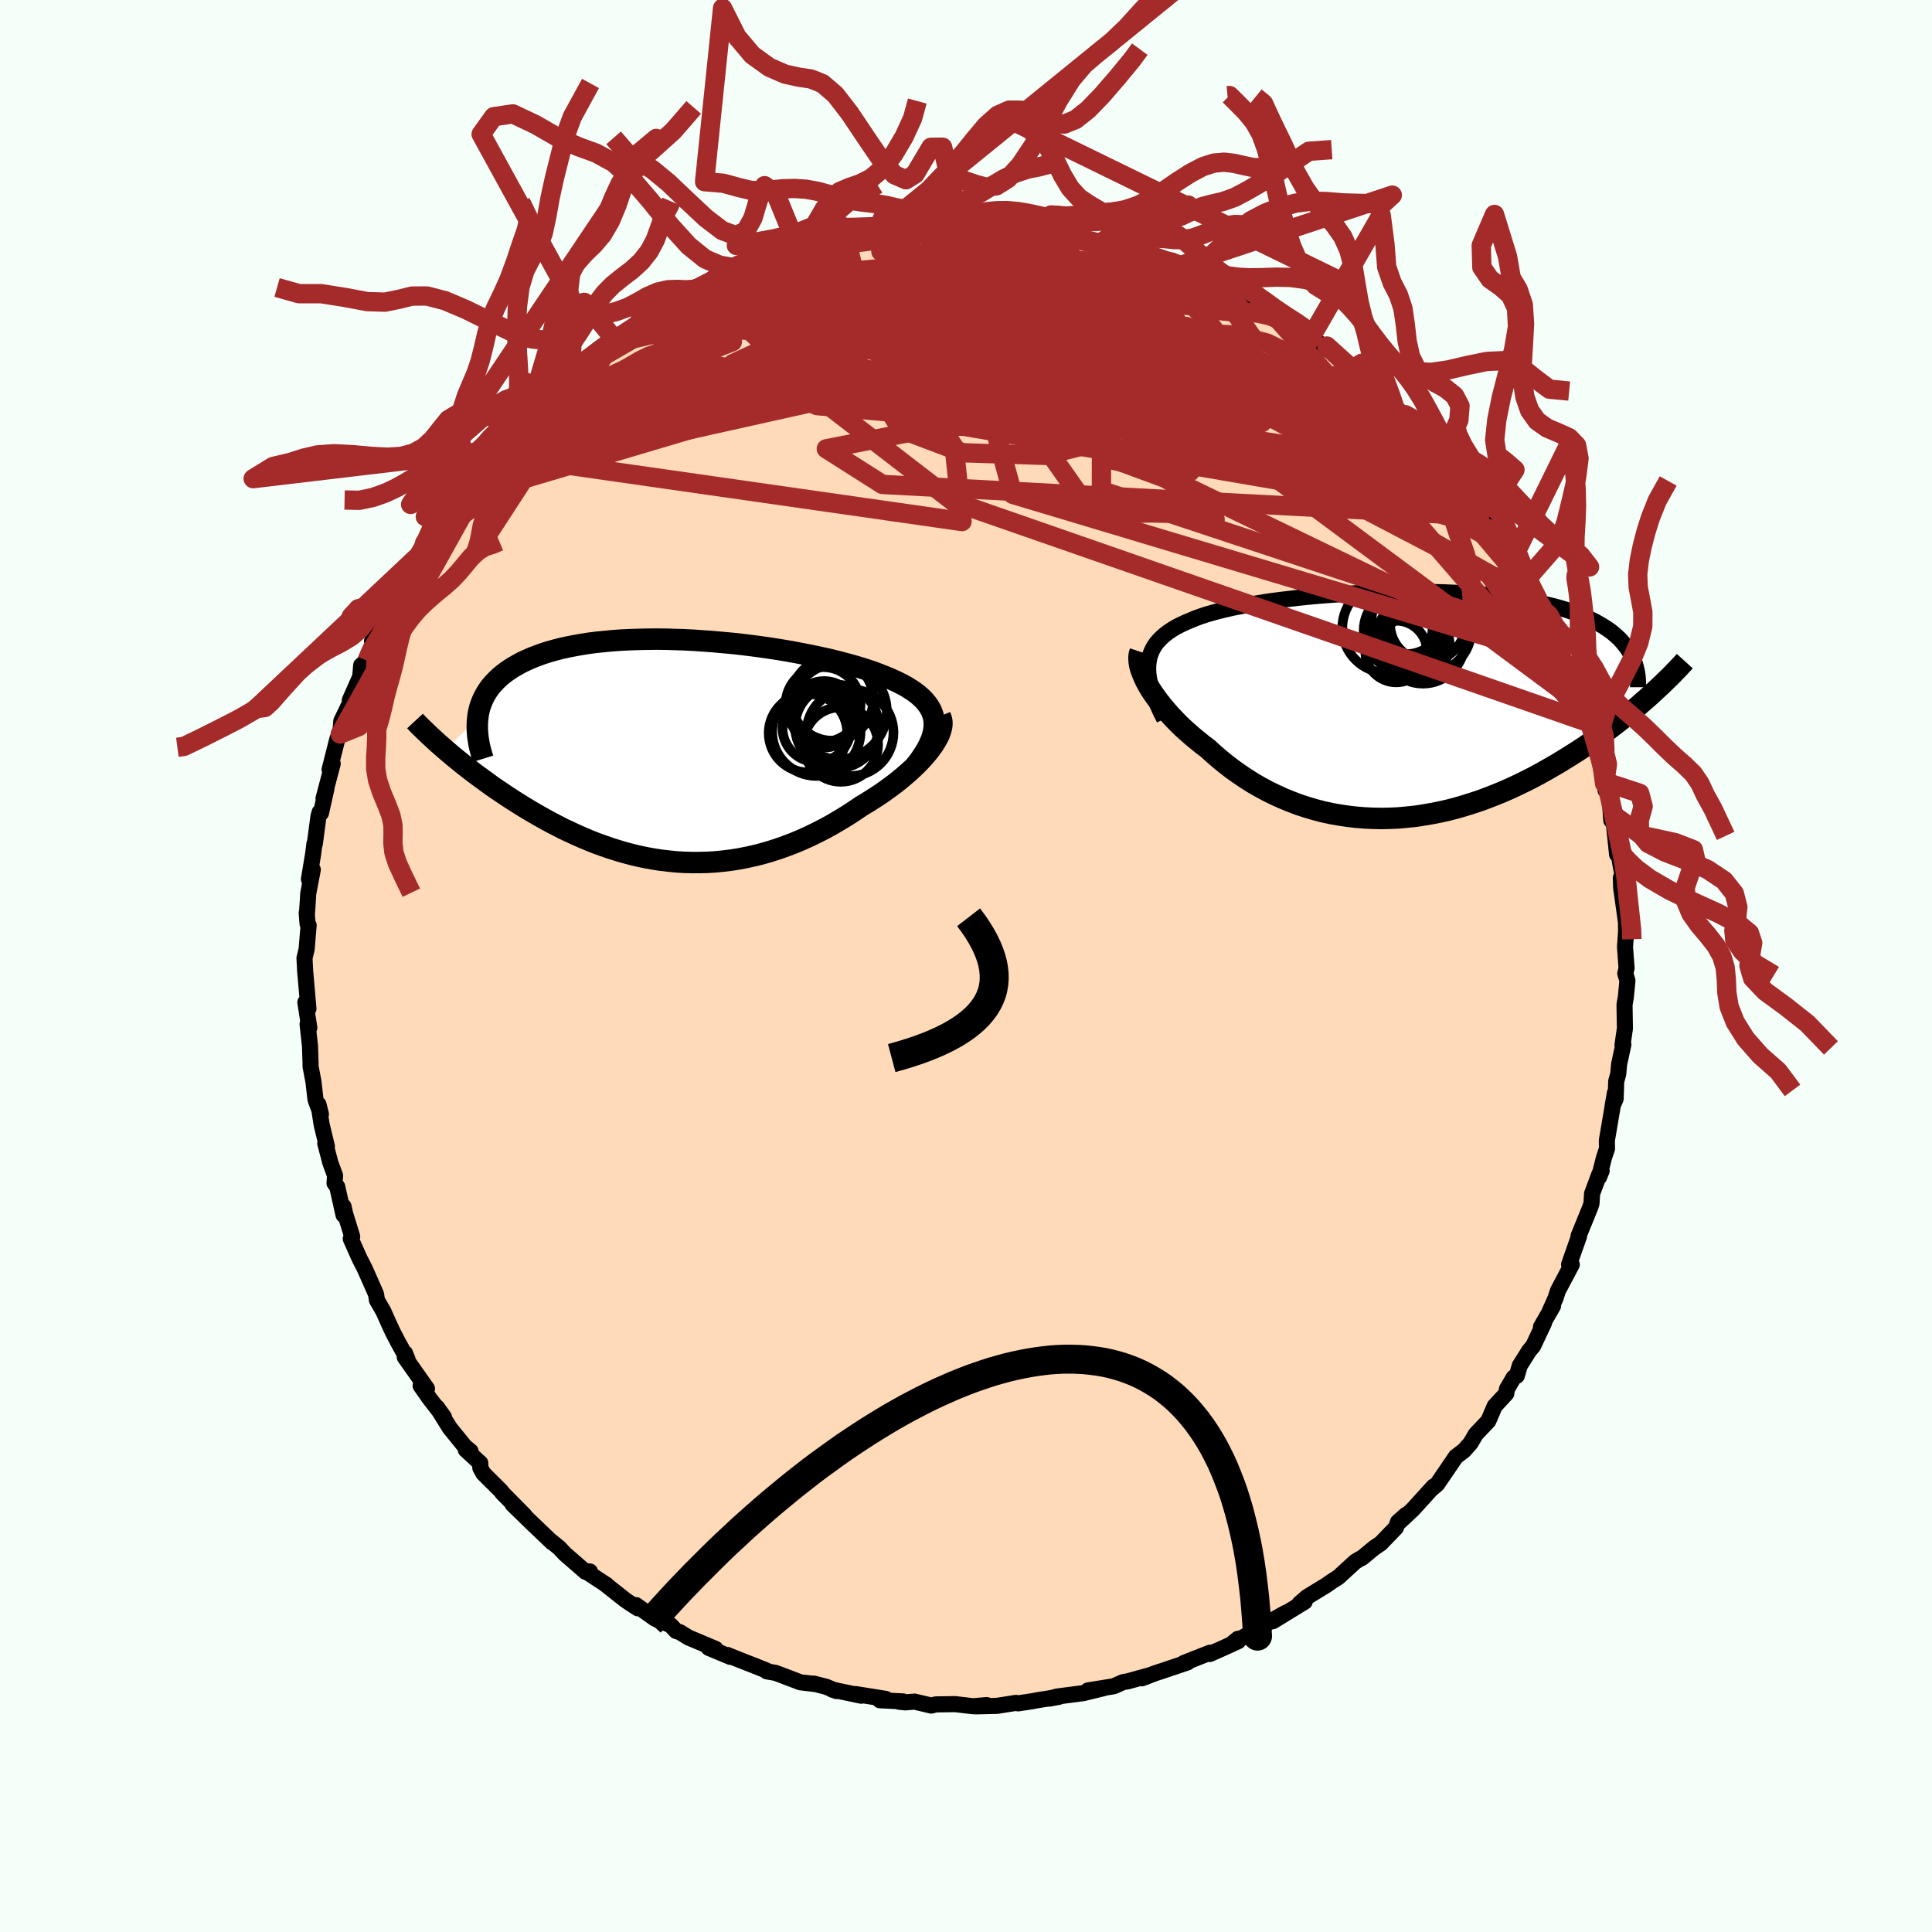 
  <svg viewBox="-100 -100 200 200" xmlns="http://www.w3.org/2000/svg" width="500" height="500" id="face-svg">
    <defs>
      <clipPath id="leftEyeClipPath">
        <polyline points="27.15,-3.08 27.08,-3.46 26.97,-3.82 26.82,-4.18 26.63,-4.51 26.4,-4.84 26.13,-5.16 25.83,-5.46 25.49,-5.76 25.11,-6.05 24.7,-6.32 24.27,-6.59 23.79,-6.85 23.29,-7.1 22.77,-7.34 22.21,-7.58 21.63,-7.81 21.01,-8.05 20.35,-8.28 19.66,-8.5 18.93,-8.72 18.17,-8.93 17.37,-9.14 16.55,-9.35 15.7,-9.54 14.83,-9.73 13.94,-9.91 13.02,-10.09 12.09,-10.26 11.14,-10.42 10.17,-10.57 9.2,-10.71 8.22,-10.84 7.23,-10.96 6.24,-11.07 5.24,-11.16 4.25,-11.25 3.26,-11.32 2.27,-11.39 1.29,-11.44 0.32,-11.47 -0.64,-11.5 -1.58,-11.51 -2.52,-11.5 -3.43,-11.48 -4.33,-11.45 -5.21,-11.41 -6.07,-11.35 -6.91,-11.27 -7.73,-11.19 -8.52,-11.09 -9.29,-10.97 -10.03,-10.84 -10.75,-10.7 -11.43,-10.55 -12.09,-10.38 -12.73,-10.2 -13.33,-10.01 -13.91,-9.8 -14.46,-9.59 -14.98,-9.36 -15.48,-9.13 -15.94,-8.88 -16.38,-8.63 -16.8,-8.36 -17.19,-8.09 -17.55,-7.81 -17.89,-7.52 -18.2,-7.22 -18.49,-6.91 -18.76,-6.6 -19,-6.27 -19.22,-5.93 -19.41,-5.59 -19.58,-5.24 -19.73,-4.88 -19.86,-4.51 -19.96,-4.13 -20.04,-3.75 -20.09,-3.36 -23.43,-0.05 -23.05,0.27 -22.66,0.6 -22.26,0.93 -21.85,1.26 -21.43,1.6 -21,1.93 -20.55,2.28 -20.1,2.62 -19.63,2.96 -19.15,3.31 -18.67,3.66 -18.17,4.01 -17.66,4.35 -17.14,4.7 -16.61,5.05 -16.06,5.4 -15.5,5.75 -14.93,6.1 -14.35,6.44 -13.75,6.79 -13.14,7.13 -12.52,7.47 -11.88,7.8 -11.24,8.13 -10.58,8.44 -9.91,8.75 -9.23,9.05 -8.54,9.34 -7.84,9.62 -7.12,9.88 -6.4,10.13 -5.67,10.36 -4.93,10.58 -4.18,10.78 -3.43,10.96 -2.66,11.12 -1.89,11.26 -1.11,11.38 -0.32,11.47 0.47,11.55 1.27,11.6 2.07,11.62 2.87,11.62 3.68,11.6 4.5,11.55 5.31,11.47 6.13,11.37 6.95,11.24 7.77,11.08 8.59,10.9 9.41,10.69 10.23,10.45 11.04,10.19 11.85,9.9 12.66,9.59 13.47,9.25 14.26,8.89 15.06,8.5 15.84,8.1 16.62,7.67 17.38,7.22 18.14,6.76 18.88,6.28 19.61,5.78 20.22,5.42 20.81,5.04 21.39,4.67 21.96,4.28 22.51,3.88 23.04,3.49 23.56,3.08 24.05,2.67 24.52,2.26 24.97,1.85 25.39,1.44 25.79,1.03 26.16,0.62 26.5,0.22 26.81,-0.18" />
      </clipPath>
      <clipPath id="rightEyeClipPath">
        <polyline points="-25.74,-4.13 -25.69,-4.55 -25.61,-4.96 -25.48,-5.34 -25.32,-5.71 -25.13,-6.05 -24.9,-6.39 -24.63,-6.7 -24.33,-7 -24,-7.29 -23.64,-7.56 -23.25,-7.82 -22.83,-8.07 -22.38,-8.3 -21.89,-8.53 -21.39,-8.74 -20.89,-8.95 -20.35,-9.15 -19.78,-9.34 -19.16,-9.52 -18.5,-9.7 -17.8,-9.87 -17.07,-10.04 -16.31,-10.19 -15.51,-10.34 -14.68,-10.48 -13.83,-10.62 -12.95,-10.75 -12.04,-10.87 -11.11,-10.98 -10.17,-11.09 -9.2,-11.19 -8.23,-11.28 -7.23,-11.36 -6.23,-11.43 -5.23,-11.5 -4.21,-11.56 -3.2,-11.61 -2.18,-11.64 -1.17,-11.67 -0.15,-11.7 0.85,-11.71 1.85,-11.71 2.84,-11.7 3.82,-11.68 4.78,-11.66 5.73,-11.62 6.67,-11.57 7.58,-11.51 8.48,-11.44 9.35,-11.37 10.21,-11.28 11.04,-11.18 11.85,-11.07 12.63,-10.96 13.39,-10.83 14.12,-10.69 14.83,-10.55 15.51,-10.39 16.17,-10.23 16.8,-10.06 17.4,-9.88 17.98,-9.69 18.53,-9.49 19.05,-9.29 19.56,-9.08 20.04,-8.86 20.49,-8.64 20.92,-8.4 21.33,-8.16 21.72,-7.91 22.08,-7.66 22.42,-7.39 22.73,-7.12 23.03,-6.84 23.3,-6.55 23.55,-6.25 23.78,-5.95 23.99,-5.64 24.17,-5.33 26.34,-1.09 25.92,-0.71 25.49,-0.34 25.05,0.05 24.59,0.44 24.12,0.83 23.63,1.22 23.14,1.61 22.62,2.01 22.1,2.41 21.56,2.81 21.01,3.21 20.44,3.61 19.87,4.01 19.28,4.41 18.67,4.81 18.05,5.2 17.41,5.6 16.76,6 16.09,6.39 15.41,6.78 14.71,7.17 14,7.55 13.27,7.92 12.53,8.28 11.78,8.63 11.01,8.97 10.23,9.29 9.44,9.6 8.64,9.9 7.82,10.17 7,10.43 6.17,10.67 5.33,10.89 4.48,11.08 3.62,11.25 2.76,11.4 1.9,11.53 1.03,11.62 0.15,11.7 -0.72,11.74 -1.6,11.76 -2.47,11.74 -3.35,11.7 -4.22,11.63 -5.09,11.53 -5.95,11.4 -6.81,11.25 -7.67,11.06 -8.51,10.84 -9.35,10.59 -10.18,10.32 -10.99,10.01 -11.8,9.68 -12.59,9.32 -13.37,8.94 -14.13,8.53 -14.88,8.1 -15.61,7.64 -16.32,7.16 -17.01,6.67 -17.69,6.15 -18.34,5.62 -18.97,5.08 -19.58,4.52 -20.14,4.1 -20.67,3.67 -21.19,3.24 -21.69,2.8 -22.18,2.36 -22.64,1.91 -23.08,1.46 -23.5,1.01 -23.9,0.55 -24.28,0.1 -24.63,-0.35 -24.96,-0.79 -25.27,-1.23 -25.55,-1.66 -25.8,-2.09" />
      </clipPath>
      <filter id="fuzzy">
        <feTurbulence id="turbulence" baseFrequency="0.05" numOctaves="3" type="noise" result="noise" />
        <feDisplacementMap in="SourceGraphic" in2="noise" scale="2" />
      </filter>
      <linearGradient id="rainbowGradient" x1="0%" y1="0%" x2="100%" y2="0%">
        <stop offset="0%" style="stop-color: rgb(167, 133, 106); stop-opacity: 1" />
        <stop offset="50%" style="stop-color: rgb(128, 128, 128); stop-opacity: 1" />
        <stop offset="100%" style="stop-color: rgb(50, 205, 50); stop-opacity: 1" />
      </linearGradient>
    </defs>
    <rect x="-100" y="-100" width="100%" height="100%" fill="rgb(245, 255, 250)" />
    <polyline id="faceContour" points="68.38,0.22 68.25,0.77 68.47,1.51 68.31,3.2 68.17,4 68.21,6.46 67.96,8.2 68.05,8.13 67.61,10.17 67.52,11.16 67.31,11.94 67.25,13.75 66.94,14.46 67.18,13.12 66.34,18.07 66.36,18.9 66.06,19.78 65.53,21.87 65.8,21.2 65.57,21.53 64.81,23.57 64.75,24.6 64.59,25.06 63.41,27.95 63.47,27.95 62.43,30.9 62.54,30.78 62.71,30.91 61.28,33.61 61.03,34.38 60.38,35.85 60.77,35.19 59.52,37.36 59.84,36.94 58.71,39.34 58.31,39.81 57.33,41.36 57.02,42.42 56.7,42.6 56,43.79 55.93,44.26 54.73,45.56 54.07,47.1 52.77,48.47 52.27,49.33 52.14,49.5 51.54,50.17 50.71,50.8 49.28,52.9 48.76,53.66 48.18,54.14 48.41,53.88 46.24,56.27 44.66,57.74 45.56,56.81 44.72,57.55 44.5,58.15 42.93,59.78 42.27,60.22 41,61.27 40.75,61.39 40.29,61.67 38.56,63.26 37.92,63.67 37.27,64.12 35.29,65.33 34.52,66.01 35.06,65.81 31.78,67.82 33.09,66.96 30.34,68.51 29.83,68.87 27.65,70.06 28.15,69.65 28.17,69.9 26.57,70.63 25.24,71.22 25.25,71.09 22.56,72.15 22.94,72.09 20.24,73 19.56,73.22 18.21,73.74 18.87,73.46 16.79,74.04 16.26,74.13 15.3,74.56 12.63,74.99 14.28,74.75 12.15,75.27 9.4,75.63 8.62,75.84 9.6,75.66 7.37,76.01 6.86,76.11 5.39,76.33 5.18,76.28 3.21,76.59 1.02,76.64 2.14,76.51 0.75,76.63 -1.13,76.41 -3.13,76.44 -3.59,76.56 -5.33,76.15 -6.28,76.23 -6.9,76.17 -6.52,76.13 -8.92,76.01 -8.3,75.87 -11.43,75.37 -10.85,75.54 -13.84,74.91 -13.39,75.06 -14.49,74.61 -15.78,74.28 -15.62,74.33 -17.15,74.15 -19.7,73.18 -20.62,73.02 -20.63,72.94 -21.98,72.4 -22.81,72.08 -24.71,71.32 -24.4,71.52 -26.63,70.59 -25.93,70.69 -28.71,69.52 -29.64,68.95 -30.01,68.84 -30.57,68.24 -32.18,67.57 -34.16,66.16 -33.97,66.49 -34.92,65.87 -35.32,65.59 -37.41,63.94 -37.21,64.07 -39.39,62.64 -38.93,62.68 -39.38,62.72 -41.53,60.85 -42.13,60.21 -42.95,59.55 -42.84,59.67 -45.03,57.58 -44.93,57.68 -46.94,55.72 -45.7,56.87 -48.02,54.52 -48.11,54.37 -49.96,52.53 -50.28,51.95 -50.28,51.46 -51.78,50.08 -51.29,50.23 -51.9,49.72 -53.44,47.82 -54.77,45.68 -54.04,46.7 -55.52,44.79 -56.46,43.45 -55.8,43.75 -58.1,40.49 -58.08,40.07 -57.81,40.73 -58.81,38.91 -59.34,37.89 -59.78,36.94 -60.32,35.73 -60.98,34.59 -61.07,33.98 -62.01,31.85 -62.29,31.23 -62.77,30.3 -63.69,28.24 -63.54,28.01 -64.27,25.65 -64.44,24.89 -64.44,25.77 -65.09,22.85 -65.37,22.48 -65.31,21.7 -65.8,20.38 -66.33,18.36 -66.16,18.67 -66.7,16.44 -67.03,14.33 -66.78,15.34 -67.34,13.82 -67.55,11.98 -67.85,10.4 -67.85,10.08 -67.91,8.28 -68.16,6.02 -67.98,6.39 -68.39,3.76 -68.18,4.33 -68.07,4.42 -68.41,0.53 -68.48,-0.82 -68.26,-1.73 -68.05,-4.22 -68.16,-4.36 -68.25,-5.5 -68.22,-5.43 -68.09,-7.51 -67.62,-9.97 -68.02,-8.99 -67.59,-11.57 -67.45,-12.66 -67.41,-12.65 -67.03,-15.5 -66.91,-15.92 -66.77,-15.84 -66.21,-18.36 -66.51,-17.34 -65.56,-20.94 -65.88,-20.34 -65.06,-23.57 -64.86,-23.94 -64.78,-24.01 -64.67,-25.35 -63.6,-27.58 -63.79,-27.51 -62.71,-29.95 -62.61,-31.13 -62.02,-31.61 -61.57,-33 -61.16,-33.64 -61.49,-33.63 -60.1,-36.07 -60.13,-35.92 -59.39,-37.92 -58.45,-39.48 -58.24,-39.81 -57.01,-42.02 -56.66,-42.49 -56.16,-43.13 -56.03,-43.81 -54.92,-45.64 -54.61,-46.01 -53.57,-47.55 -53.59,-47.22 -52.98,-48.2 -52.74,-48.36 -51.26,-50.48 -51.14,-50.52 -49.27,-53 -49.38,-53 -48.2,-54.46 -47.83,-54.52 -46.7,-55.86 -45.82,-56.74 -45.89,-56.8 -44.95,-57.57 -43.01,-59.54 -43.2,-59.09 -42.8,-59.75 -41.82,-60.45 -39.3,-62.57 -39.01,-62.79 -37.82,-63.85 -37.11,-64.31 -37.38,-64.13 -36.39,-64.87 -33.64,-66.5 -34.59,-66.15 -32.06,-67.71 -32.9,-67.19 -29.35,-68.97 -28.98,-69.34 -29.04,-69.35 -29.25,-69.35 -26.45,-70.65 -27.04,-70.1 -25.66,-70.66 -22.83,-71.99 -23.96,-71.87 -22.07,-72.32 -20.7,-72.91 -20.44,-72.95 -18.73,-73.69 -18.33,-73.75 -17.31,-74.1 -17.42,-74.11 -12.79,-75.27 -13.87,-74.74 -12.88,-74.95 -12.36,-75.17 -11.07,-75.39 -9.28,-75.91 -8.64,-75.99 -6.71,-76.06 -5.9,-76.01 -4.47,-76.16 -4.29,-76.21 -4.31,-76.49 -2.3,-76.31 -0.6,-76.63 0.53,-76.37 1.56,-76.39 1.72,-76.51 2.9,-76.33 4.4,-76.17 5.6,-76.1 7.34,-76.19 8,-75.99 8.33,-75.74 9.27,-75.79 10.87,-75.34 10.71,-75.64 13.13,-74.97 14.04,-74.9 14.17,-74.77 15.97,-74.5 18.6,-73.42 17.87,-73.96 17.85,-73.92 21.84,-72.61 21.74,-72.36 21.29,-72.87 22.87,-71.94 23.85,-71.61 24.89,-71.3 24.8,-71.04 26.52,-70.3 27.2,-70.28 27.72,-69.94 28.53,-69.44 30.59,-68.28 31.47,-67.89 32.91,-66.98 33.65,-66.69 35.58,-65.35 35.64,-65.07 35.91,-64.95 37.94,-63.47 37.35,-64.18 39.95,-61.77 40.58,-61.48 40.28,-61.53 42.23,-60.06 42.16,-60.05 44.03,-58.47 44.31,-58.05 45.74,-56.51 45.48,-57.07 46.96,-55.56 48.73,-53.69 48.7,-53.54 48.69,-53.83 49.61,-52.51 51.59,-50.3 52.02,-49.58 51.78,-49.57 53.24,-48.25 53.82,-46.71 54.15,-46.53 53.95,-46.57 55.32,-44.88 56.18,-43.24 57.32,-41.6 57.3,-41.31 58.15,-40.17 58.31,-39.48 59.24,-37.91 59.29,-38.08 59.69,-36.92 59.75,-36.99 61.38,-33.52 61.32,-33.95 60.98,-34.53 62.12,-31.65 62.92,-30.2 62.57,-30.4 63.98,-27.09 64.3,-26.13 64.06,-26.76 64.58,-25.15 64.87,-24.01 65.55,-21.94 65.74,-21.27 66.11,-18.88 66.21,-18.18 66.33,-19 66.69,-16.58 66.8,-15.07 66.97,-15.66 67.4,-11.55 67.66,-11.66 67.6,-11.33 67.98,-9.27 67.79,-9.12 67.82,-8.1 68.32,-4.54 68.33,-3.54 68.28,-2.74 68.32,-3.34 68.22,-1.97 68.38,0.22 68.25,0.77" fill="rgb(255, 218, 185)" stroke="black" stroke-width="1.667" stroke-linejoin="round" filter="url(#fuzzy)" />
    <g transform="translate(44.61 -27.03)">
      <polyline id="rightCountour" points="-25.74,-4.13 -25.69,-4.55 -25.61,-4.96 -25.48,-5.34 -25.32,-5.71 -25.13,-6.05 -24.9,-6.39 -24.63,-6.7 -24.33,-7 -24,-7.29 -23.64,-7.56 -23.25,-7.82 -22.83,-8.07 -22.38,-8.3 -21.89,-8.53 -21.39,-8.74 -20.89,-8.95 -20.35,-9.15 -19.78,-9.34 -19.16,-9.52 -18.5,-9.7 -17.8,-9.87 -17.07,-10.04 -16.31,-10.19 -15.51,-10.34 -14.68,-10.48 -13.83,-10.62 -12.95,-10.75 -12.04,-10.87 -11.11,-10.98 -10.17,-11.09 -9.2,-11.19 -8.23,-11.28 -7.23,-11.36 -6.23,-11.43 -5.23,-11.5 -4.21,-11.56 -3.2,-11.61 -2.18,-11.64 -1.17,-11.67 -0.15,-11.7 0.85,-11.71 1.85,-11.71 2.84,-11.7 3.82,-11.68 4.78,-11.66 5.73,-11.62 6.67,-11.57 7.58,-11.51 8.48,-11.44 9.35,-11.37 10.21,-11.28 11.04,-11.18 11.85,-11.07 12.63,-10.96 13.39,-10.83 14.12,-10.69 14.83,-10.55 15.51,-10.39 16.17,-10.23 16.8,-10.06 17.4,-9.88 17.98,-9.69 18.53,-9.49 19.05,-9.29 19.56,-9.08 20.04,-8.86 20.49,-8.64 20.92,-8.4 21.33,-8.16 21.72,-7.91 22.08,-7.66 22.42,-7.39 22.73,-7.12 23.03,-6.84 23.3,-6.55 23.55,-6.25 23.78,-5.95 23.99,-5.64 24.17,-5.33 26.34,-1.09 25.92,-0.71 25.49,-0.34 25.05,0.05 24.59,0.44 24.12,0.83 23.63,1.22 23.14,1.61 22.62,2.01 22.1,2.41 21.56,2.81 21.01,3.21 20.44,3.61 19.87,4.01 19.28,4.41 18.67,4.81 18.05,5.2 17.41,5.6 16.76,6 16.09,6.39 15.41,6.78 14.71,7.17 14,7.55 13.27,7.92 12.53,8.28 11.78,8.63 11.01,8.97 10.23,9.29 9.44,9.6 8.64,9.9 7.82,10.17 7,10.43 6.17,10.67 5.33,10.89 4.48,11.08 3.62,11.25 2.76,11.4 1.9,11.53 1.03,11.62 0.15,11.7 -0.72,11.74 -1.6,11.76 -2.47,11.74 -3.35,11.7 -4.22,11.63 -5.09,11.53 -5.95,11.4 -6.81,11.25 -7.67,11.06 -8.51,10.84 -9.35,10.59 -10.18,10.32 -10.99,10.01 -11.8,9.68 -12.59,9.32 -13.37,8.94 -14.13,8.53 -14.88,8.1 -15.61,7.64 -16.32,7.16 -17.01,6.67 -17.69,6.15 -18.34,5.62 -18.97,5.08 -19.58,4.52 -20.14,4.1 -20.67,3.67 -21.19,3.24 -21.69,2.8 -22.18,2.36 -22.64,1.91 -23.08,1.46 -23.5,1.01 -23.9,0.55 -24.28,0.1 -24.63,-0.35 -24.96,-0.79 -25.27,-1.23 -25.55,-1.66 -25.8,-2.09" fill="white" stroke="white" stroke-width="0" stroke-linejoin="round" filter="url(#fuzzy)" />
    </g>
    <g transform="translate(-30.45 -22.33)">
      <polyline id="leftCountour" points="27.15,-3.08 27.08,-3.46 26.97,-3.82 26.82,-4.18 26.63,-4.51 26.4,-4.84 26.13,-5.16 25.83,-5.46 25.49,-5.76 25.11,-6.05 24.7,-6.32 24.27,-6.59 23.79,-6.85 23.29,-7.1 22.77,-7.34 22.21,-7.58 21.63,-7.81 21.01,-8.05 20.35,-8.28 19.66,-8.5 18.93,-8.72 18.17,-8.93 17.37,-9.14 16.55,-9.35 15.7,-9.54 14.83,-9.73 13.94,-9.91 13.02,-10.09 12.09,-10.26 11.14,-10.42 10.17,-10.57 9.2,-10.71 8.22,-10.84 7.23,-10.96 6.24,-11.07 5.24,-11.16 4.25,-11.25 3.26,-11.32 2.27,-11.39 1.29,-11.44 0.32,-11.47 -0.64,-11.5 -1.58,-11.51 -2.52,-11.5 -3.43,-11.48 -4.33,-11.45 -5.21,-11.41 -6.07,-11.35 -6.91,-11.27 -7.73,-11.19 -8.52,-11.09 -9.29,-10.97 -10.03,-10.84 -10.75,-10.7 -11.43,-10.55 -12.09,-10.38 -12.73,-10.2 -13.33,-10.01 -13.91,-9.8 -14.46,-9.59 -14.98,-9.36 -15.48,-9.13 -15.94,-8.88 -16.38,-8.63 -16.8,-8.36 -17.19,-8.09 -17.55,-7.81 -17.89,-7.52 -18.2,-7.22 -18.49,-6.91 -18.76,-6.6 -19,-6.27 -19.22,-5.93 -19.41,-5.59 -19.58,-5.24 -19.73,-4.88 -19.86,-4.51 -19.96,-4.13 -20.04,-3.75 -20.09,-3.36 -23.43,-0.05 -23.05,0.27 -22.66,0.6 -22.26,0.93 -21.85,1.26 -21.43,1.6 -21,1.93 -20.55,2.28 -20.1,2.62 -19.63,2.96 -19.15,3.31 -18.67,3.66 -18.17,4.01 -17.66,4.35 -17.14,4.7 -16.61,5.05 -16.06,5.4 -15.5,5.75 -14.93,6.1 -14.35,6.44 -13.75,6.79 -13.14,7.13 -12.52,7.47 -11.88,7.8 -11.24,8.13 -10.58,8.44 -9.91,8.75 -9.23,9.05 -8.54,9.34 -7.84,9.62 -7.12,9.88 -6.4,10.13 -5.67,10.36 -4.93,10.58 -4.18,10.78 -3.43,10.96 -2.66,11.12 -1.89,11.26 -1.11,11.38 -0.32,11.47 0.47,11.55 1.27,11.6 2.07,11.62 2.87,11.62 3.68,11.6 4.5,11.55 5.31,11.47 6.13,11.37 6.95,11.24 7.77,11.08 8.59,10.9 9.41,10.69 10.23,10.45 11.04,10.19 11.85,9.9 12.66,9.59 13.47,9.25 14.26,8.89 15.06,8.5 15.84,8.1 16.62,7.67 17.38,7.22 18.14,6.76 18.88,6.28 19.61,5.78 20.22,5.42 20.81,5.04 21.39,4.67 21.96,4.28 22.51,3.88 23.04,3.49 23.56,3.08 24.05,2.67 24.52,2.26 24.97,1.85 25.39,1.44 25.79,1.03 26.16,0.62 26.5,0.22 26.81,-0.18" fill="white" stroke="white" stroke-width="0" stroke-linejoin="round" filter="url(#fuzzy)" />
    </g>
    <g transform="translate(44.61 -27.03)">
      <polyline id="rightUpper" points="-24.09,1.44 -24.44,0.76 -24.74,0.1 -25.01,-0.52 -25.23,-1.11 -25.41,-1.68 -25.56,-2.22 -25.66,-2.73 -25.73,-3.22 -25.75,-3.69 -25.74,-4.13 -25.69,-4.55 -25.61,-4.96 -25.48,-5.34 -25.32,-5.71 -25.13,-6.05 -24.9,-6.39 -24.63,-6.7 -24.33,-7 -24,-7.29 -23.64,-7.56 -23.25,-7.82 -22.83,-8.07 -22.38,-8.3 -21.89,-8.53 -21.39,-8.74 -20.89,-8.95 -20.35,-9.15 -19.78,-9.34 -19.16,-9.52 -18.5,-9.7 -17.8,-9.87 -17.07,-10.04 -16.31,-10.19 -15.51,-10.34 -14.68,-10.48 -13.83,-10.62 -12.95,-10.75 -12.04,-10.87 -11.11,-10.98 -10.17,-11.09 -9.2,-11.19 -8.23,-11.28 -7.23,-11.36 -6.23,-11.43 -5.23,-11.5 -4.21,-11.56 -3.2,-11.61 -2.18,-11.64 -1.17,-11.67 -0.15,-11.7 0.85,-11.71 1.85,-11.71 2.84,-11.7 3.82,-11.68 4.78,-11.66 5.73,-11.62 6.67,-11.57 7.58,-11.51 8.48,-11.44 9.35,-11.37 10.21,-11.28 11.04,-11.18 11.85,-11.07 12.63,-10.96 13.39,-10.83 14.12,-10.69 14.83,-10.55 15.51,-10.39 16.17,-10.23 16.8,-10.06 17.4,-9.88 17.98,-9.69 18.53,-9.49 19.05,-9.29 19.56,-9.08 20.04,-8.86 20.49,-8.64 20.92,-8.4 21.33,-8.16 21.72,-7.91 22.08,-7.66 22.42,-7.39 22.73,-7.12 23.03,-6.84 23.3,-6.55 23.55,-6.25 23.78,-5.95 23.99,-5.64 24.17,-5.33 24.34,-5 24.48,-4.68 24.61,-4.34 24.71,-4 24.8,-3.65 24.87,-3.3 24.92,-2.94 24.95,-2.58 24.96,-2.21 24.96,-1.83" fill="none" stroke="black" stroke-width="1.667" stroke-linejoin="round" filter="url(#fuzzy)" />
      <polyline id="rightLower" points="-26.58,-5.5 -26.66,-5.26 -26.7,-4.99 -26.7,-4.69 -26.67,-4.37 -26.61,-4.03 -26.51,-3.67 -26.37,-3.3 -26.21,-2.91 -26.02,-2.5 -25.8,-2.09 -25.55,-1.66 -25.27,-1.23 -24.96,-0.79 -24.63,-0.35 -24.28,0.1 -23.9,0.55 -23.5,1.01 -23.08,1.46 -22.64,1.91 -22.18,2.36 -21.69,2.8 -21.19,3.24 -20.67,3.67 -20.14,4.1 -19.58,4.52 -18.97,5.08 -18.34,5.62 -17.69,6.15 -17.01,6.67 -16.32,7.16 -15.61,7.64 -14.88,8.1 -14.13,8.53 -13.37,8.94 -12.59,9.32 -11.8,9.68 -10.99,10.01 -10.18,10.32 -9.35,10.59 -8.51,10.84 -7.67,11.06 -6.81,11.25 -5.95,11.4 -5.09,11.53 -4.22,11.63 -3.35,11.7 -2.47,11.74 -1.6,11.76 -0.72,11.74 0.15,11.7 1.03,11.62 1.9,11.53 2.76,11.4 3.62,11.25 4.48,11.08 5.33,10.89 6.17,10.67 7,10.43 7.82,10.17 8.64,9.9 9.44,9.6 10.23,9.29 11.01,8.97 11.78,8.63 12.53,8.28 13.27,7.92 14,7.55 14.71,7.17 15.41,6.78 16.09,6.39 16.76,6 17.41,5.6 18.05,5.2 18.67,4.81 19.28,4.41 19.87,4.01 20.44,3.61 21.01,3.21 21.56,2.81 22.1,2.41 22.62,2.01 23.14,1.61 23.63,1.22 24.12,0.83 24.59,0.44 25.05,0.05 25.49,-0.34 25.92,-0.71 26.34,-1.09 26.74,-1.46 27.13,-1.82 27.51,-2.18 27.88,-2.54 28.23,-2.88 28.57,-3.22 28.89,-3.56 29.21,-3.89 29.51,-4.21 29.8,-4.53" fill="none" stroke="black" stroke-width="2.222" stroke-linejoin="round" filter="url(#fuzzy)" />
      <circle r="4.436" cx="3.263" cy="-7.761" stroke="black" fill="none" stroke-width="1.0" filter="url(#fuzzy)" clip-path="url(#rightEyeClipPath)" /><circle r="4.324" cx="2.693" cy="-6.526" stroke="black" fill="none" stroke-width="1.0" filter="url(#fuzzy)" clip-path="url(#rightEyeClipPath)" /><circle r="3.916" cx="3.193" cy="-8.431" stroke="black" fill="none" stroke-width="1.0" filter="url(#fuzzy)" clip-path="url(#rightEyeClipPath)" /><circle r="3.398" cx="2.058" cy="-6.246" stroke="black" fill="none" stroke-width="1.0" filter="url(#fuzzy)" clip-path="url(#rightEyeClipPath)" /><circle r="3.192" cx="-0.077" cy="-5.526" stroke="black" fill="none" stroke-width="1.0" filter="url(#fuzzy)" clip-path="url(#rightEyeClipPath)" /><circle r="3.63" cx="1.018" cy="-8.886" stroke="black" fill="none" stroke-width="1.0" filter="url(#fuzzy)" clip-path="url(#rightEyeClipPath)" /><circle r="4.672" cx="-0.982" cy="-7.976" stroke="black" fill="none" stroke-width="1.0" filter="url(#fuzzy)" clip-path="url(#rightEyeClipPath)" /><circle r="3.27" cx="1.933" cy="-6.891" stroke="black" fill="none" stroke-width="1.0" filter="url(#fuzzy)" clip-path="url(#rightEyeClipPath)" /><circle r="4.228" cx="0.788" cy="-7.696" stroke="black" fill="none" stroke-width="1.0" filter="url(#fuzzy)" clip-path="url(#rightEyeClipPath)" /><circle r="3.298" cx="1.353" cy="-7.416" stroke="black" fill="none" stroke-width="1.0" filter="url(#fuzzy)" clip-path="url(#rightEyeClipPath)" />
      </g>
    <g transform="translate(-30.45 -22.33)">
      <polyline id="leftUpper" points="25.23,1.58 25.65,1.03 26.01,0.5 26.33,-0.01 26.59,-0.5 26.8,-0.97 26.97,-1.43 27.08,-1.87 27.15,-2.29 27.17,-2.69 27.15,-3.08 27.08,-3.46 26.97,-3.82 26.82,-4.18 26.63,-4.51 26.4,-4.84 26.13,-5.16 25.83,-5.46 25.49,-5.76 25.11,-6.05 24.7,-6.32 24.27,-6.59 23.79,-6.85 23.29,-7.1 22.77,-7.34 22.21,-7.58 21.63,-7.81 21.01,-8.05 20.35,-8.28 19.66,-8.5 18.93,-8.72 18.17,-8.93 17.37,-9.14 16.55,-9.35 15.7,-9.54 14.83,-9.73 13.94,-9.91 13.02,-10.09 12.09,-10.26 11.14,-10.42 10.17,-10.57 9.2,-10.71 8.22,-10.84 7.23,-10.96 6.24,-11.07 5.24,-11.16 4.25,-11.25 3.26,-11.32 2.27,-11.39 1.29,-11.44 0.32,-11.47 -0.64,-11.5 -1.58,-11.51 -2.52,-11.5 -3.43,-11.48 -4.33,-11.45 -5.21,-11.41 -6.07,-11.35 -6.91,-11.27 -7.73,-11.19 -8.52,-11.09 -9.29,-10.97 -10.03,-10.84 -10.75,-10.7 -11.43,-10.55 -12.09,-10.38 -12.73,-10.2 -13.33,-10.01 -13.91,-9.8 -14.46,-9.59 -14.98,-9.36 -15.48,-9.13 -15.94,-8.88 -16.38,-8.63 -16.8,-8.36 -17.19,-8.09 -17.55,-7.81 -17.89,-7.52 -18.2,-7.22 -18.49,-6.91 -18.76,-6.6 -19,-6.27 -19.22,-5.93 -19.41,-5.59 -19.58,-5.24 -19.73,-4.88 -19.86,-4.51 -19.96,-4.13 -20.04,-3.75 -20.09,-3.36 -20.13,-2.96 -20.14,-2.56 -20.14,-2.15 -20.11,-1.73 -20.07,-1.31 -20,-0.88 -19.92,-0.45 -19.81,-0.01 -19.69,0.43 -19.55,0.88" fill="none" stroke="black" stroke-width="2.222" stroke-linejoin="round" filter="url(#fuzzy)" />
      <polyline id="leftLower" points="27.78,-3.53 27.89,-3.27 27.95,-3 27.96,-2.7 27.92,-2.38 27.83,-2.04 27.71,-1.69 27.54,-1.33 27.33,-0.96 27.09,-0.57 26.81,-0.18 26.5,0.22 26.16,0.62 25.79,1.03 25.39,1.44 24.97,1.85 24.52,2.26 24.05,2.67 23.56,3.08 23.04,3.49 22.51,3.88 21.96,4.28 21.39,4.67 20.81,5.04 20.22,5.42 19.61,5.78 18.88,6.28 18.14,6.76 17.38,7.22 16.62,7.67 15.84,8.1 15.06,8.5 14.26,8.89 13.47,9.25 12.66,9.59 11.85,9.9 11.04,10.19 10.23,10.45 9.41,10.69 8.59,10.9 7.77,11.08 6.95,11.24 6.13,11.37 5.31,11.47 4.5,11.55 3.68,11.6 2.87,11.62 2.07,11.62 1.27,11.6 0.47,11.55 -0.32,11.47 -1.11,11.38 -1.89,11.26 -2.66,11.12 -3.43,10.96 -4.18,10.78 -4.93,10.58 -5.67,10.36 -6.4,10.13 -7.12,9.88 -7.84,9.62 -8.54,9.34 -9.23,9.05 -9.91,8.75 -10.58,8.44 -11.24,8.13 -11.88,7.8 -12.52,7.47 -13.14,7.13 -13.75,6.79 -14.35,6.44 -14.93,6.1 -15.5,5.75 -16.06,5.4 -16.61,5.05 -17.14,4.7 -17.66,4.35 -18.17,4.01 -18.67,3.66 -19.15,3.31 -19.63,2.96 -20.1,2.62 -20.55,2.28 -21,1.93 -21.43,1.6 -21.85,1.26 -22.26,0.93 -22.66,0.6 -23.05,0.27 -23.43,-0.05 -23.79,-0.37 -24.15,-0.68 -24.49,-0.99 -24.82,-1.3 -25.15,-1.6 -25.46,-1.9 -25.76,-2.19 -26.05,-2.47 -26.33,-2.75 -26.59,-3.03" fill="none" stroke="black" stroke-width="2.222" stroke-linejoin="round" filter="url(#fuzzy)" />
      <circle r="4.968" cx="17.282" cy="-4.036" stroke="black" fill="none" stroke-width="1.0" filter="url(#fuzzy)" clip-path="url(#leftEyeClipPath)" /><circle r="3.536" cx="14.987" cy="-2.321" stroke="black" fill="none" stroke-width="1.0" filter="url(#fuzzy)" clip-path="url(#leftEyeClipPath)" /><circle r="4.272" cx="16.592" cy="-5.266" stroke="black" fill="none" stroke-width="1.0" filter="url(#fuzzy)" clip-path="url(#leftEyeClipPath)" /><circle r="4.574" cx="14.957" cy="-1.921" stroke="black" fill="none" stroke-width="1.0" filter="url(#fuzzy)" clip-path="url(#leftEyeClipPath)" /><circle r="4.33" cx="17.087" cy="-2.456" stroke="black" fill="none" stroke-width="1.0" filter="url(#fuzzy)" clip-path="url(#leftEyeClipPath)" /><circle r="3.44" cx="15.767" cy="-3.726" stroke="black" fill="none" stroke-width="1.0" filter="url(#fuzzy)" clip-path="url(#leftEyeClipPath)" /><circle r="4.5" cx="18.442" cy="-1.826" stroke="black" fill="none" stroke-width="1.0" filter="url(#fuzzy)" clip-path="url(#leftEyeClipPath)" /><circle r="3.86" cx="17.487" cy="-0.601" stroke="black" fill="none" stroke-width="1.0" filter="url(#fuzzy)" clip-path="url(#leftEyeClipPath)" /><circle r="4.066" cx="14.092" cy="-1.781" stroke="black" fill="none" stroke-width="1.0" filter="url(#fuzzy)" clip-path="url(#leftEyeClipPath)" /><circle r="3.878" cx="15.652" cy="-4.736" stroke="black" fill="none" stroke-width="1.0" filter="url(#fuzzy)" clip-path="url(#leftEyeClipPath)" />
    </g>
    <g id="hairs">
      <polyline points="21.74,-72.36 2.76,-73.63 -6.73,-73.67 -8.81,-73.97 -7.05,-74.04 -3.21,-73.45 1.52,-72.3 5.72,-71.14 7.9,-70.56 7.37,-70.81 4.97,-71.65 2.82,-72.55 3.01,-73 5.78,-72.63 8.46,-71.4 6.39,-70.04 -1.2,-70.56 8.33,-75.74" fill="none" stroke="rgb(165, 42, 42)" stroke-width="2" stroke-linejoin="round" filter="url(#fuzzy)" /><polyline points="-25.66,-70.66 1.07,-65.16 3.35,-65.97 5.31,-68.78 7.57,-71.17 9.27,-72.17 10.74,-71.53 12.86,-69.44 16.11,-66.41 19.89,-63.31 22.83,-61.05 23.76,-60.16 22.51,-60.54 19.85,-61.59 16.86,-62.6 14.28,-62.98 12.33,-62.5 10.71,-61.52 8.53,-61.06 4.7,-62.11 -0.75,-63.71 -9.31,-61.79 -49.27,-53" fill="none" stroke="rgb(165, 42, 42)" stroke-width="2" stroke-linejoin="round" filter="url(#fuzzy)" /><polyline points="21.74,-72.36 27.68,-67.88 29.74,-64.93 26.87,-64.89 23.78,-64.84 20.33,-63.75 14.04,-62.12 4.12,-60.66 -7.48,-59.84 -17.53,-59.87 -23.43,-60.76 -24.15,-62.35 -20.16,-64.19 -12.86,-65.64 -3.92,-66 4.82,-64.9 11.36,-62.66 13.7,-60.42 10.69,-59.67 3.29,-61.38 -5.01,-65.06 -9.48,-68.83 -6.41,-70.99 6.14,-71.98 22.87,-71.94" fill="none" stroke="rgb(165, 42, 42)" stroke-width="2" stroke-linejoin="round" filter="url(#fuzzy)" /><polyline points="9.27,-75.79 -8.48,-65.43 -0.69,-62.76 9.45,-61.56 16.85,-61.37 19.26,-61.84 16.64,-62.35 11.23,-62.56 6.48,-62.46 5.19,-62.26 8.02,-62.21 13.37,-62.54 18.74,-63.35 22.29,-64.49 23.46,-65.58 22.83,-66.2 21.48,-66.17 20.45,-65.68 19.66,-65.53 16.56,-67.02 9.58,-70.9 17.87,-73.96" fill="none" stroke="rgb(165, 42, 42)" stroke-width="2" stroke-linejoin="round" filter="url(#fuzzy)" /><polyline points="-22.07,-72.32 27.68,-53.76 41.57,-49.92 37.91,-54.13 28.53,-59.79 19.79,-63.55 13.56,-64.74 9.48,-64.11 6.75,-62.96 4.56,-62.27 2.02,-62 -1.6,-61.32 -6.55,-59.72 -10.53,-57.93 -0.84,-55.98 54.15,-46.53" fill="none" stroke="rgb(165, 42, 42)" stroke-width="2" stroke-linejoin="round" filter="url(#fuzzy)" /><polyline points="53.82,-46.71 14.18,-59.22 8.27,-65.26 3.41,-67.94 -1.97,-67.6 -3.73,-64.78 0.3,-60.36 8.86,-55.71 18.17,-52.52 24.34,-52 25.64,-54.11 23.12,-57.52 19.13,-60.46 14.88,-61.99 9.11,-62.7 -0.15,-64.13 -11.28,-67.15 -17.5,-70.99 -22.07,-72.32" fill="none" stroke="rgb(165, 42, 42)" stroke-width="2" stroke-linejoin="round" filter="url(#fuzzy)" /><polyline points="42.16,-60.05 1.34,-58.71 -2.26,-59.53 3.22,-60.22 9.7,-60.89 12.31,-61.39 11.02,-61.09 9.32,-59.66 10.16,-57.66 13.5,-56.34 17.57,-56.65 21.57,-58.18 26.68,-59.18 34.34,-57.58 43.85,-52.68 52.38,-45.99 57.51,-40.5 59.75,-36.99" fill="none" stroke="rgb(165, 42, 42)" stroke-width="2" stroke-linejoin="round" filter="url(#fuzzy)" /><polyline points="61.38,-33.52 14.02,-49.21 14.03,-55.67 17.54,-56.97 16.92,-57.16 13.54,-58.06 8.96,-59.58 3.65,-61.16 -1.84,-62.49 -6.19,-63.44 -7.74,-63.85 -5.33,-63.71 0.75,-63.32 8.56,-63.27 15.56,-63.96 20.4,-65 23.59,-65.03 23.96,-62.92 10.86,-59.72 -43.01,-59.54" fill="none" stroke="rgb(165, 42, 42)" stroke-width="2" stroke-linejoin="round" filter="url(#fuzzy)" /><polyline points="-20.44,-72.95 24.25,-55.29 37.47,-53.29 42.37,-52.52 41.97,-53.15 37.18,-56.05 30.25,-60.36 23.93,-64.38 20.12,-66.71 19.04,-66.76 19.48,-64.83 19.83,-61.85 19.27,-58.91 18.07,-56.81 16.52,-55.95 13.35,-56.41 5.99,-58.03 -5.72,-59.63 -14.17,-57.98 -1.32,-48.08 64.58,-25.15" fill="none" stroke="rgb(165, 42, 42)" stroke-width="2" stroke-linejoin="round" filter="url(#fuzzy)" /><polyline points="10.87,-75.34 -22.26,-61 -15.42,-58.01 1.9,-56.48 15.78,-55.76 23.46,-56.6 25.85,-59.02 24.2,-62.36 19.72,-65.66 13.86,-68.13 8.32,-69.32 4.6,-69.25 3.53,-68.35 4.8,-67.28 7.18,-66.62 9.06,-66.5 9.2,-66.5 6.89,-66.06 1.57,-65.25 -6.97,-65.02 -17.45,-66.06 -26.9,-67.23 -29.04,-69.35" fill="none" stroke="rgb(165, 42, 42)" stroke-width="2" stroke-linejoin="round" filter="url(#fuzzy)" /><polyline points="-37.11,-64.31 -17.44,-68.88 -10.6,-68.32 -2.4,-66.33 7.78,-62.86 17.04,-58.37 22.46,-54.04 23.21,-51.18 20.27,-50.62 15.25,-52.47 9.69,-56.15 5.14,-60.55 3.04,-64.53 4.17,-67.24 8.18,-68.23 13.95,-67.34 20.35,-64.84 25.93,-62.02 29.89,-60.88 48.7,-53.54" fill="none" stroke="rgb(165, 42, 42)" stroke-width="2" stroke-linejoin="round" filter="url(#fuzzy)" /><polyline points="-29.04,-69.35 -29.98,-68.3 -31.91,-65.85 -30.84,-63.38 -22.77,-61.44 -9.04,-59.52 5.81,-57.63 17.75,-56.29 25.27,-55.89 28.9,-56.39 29.77,-57.58 28.77,-59.27 26.72,-61.26 24.74,-63.23 24.06,-64.74 25.3,-65.45 28.01,-65.31 31.18,-64.48 34.46,-62.88 39.06,-59.62 46.64,-52.85 59.24,-37.91" fill="none" stroke="rgb(165, 42, 42)" stroke-width="2" stroke-linejoin="round" filter="url(#fuzzy)" /><polyline points="55.32,-44.88 11.03,-58.55 -5.92,-58.87 -2.1,-57.83 5.67,-58.37 9.33,-60.26 9.73,-62.29 10.15,-63.65 11.89,-64.35 13.62,-64.74 13.31,-64.9 10.09,-64.5 4.97,-63.19 0.1,-61.16 -2.67,-59.4 -3.11,-59.28 -2.78,-61.54 -4.12,-65.45 -9.02,-68.81 -18.01,-69.04 -30.66,-63.98 -52.74,-48.36" fill="none" stroke="rgb(165, 42, 42)" stroke-width="2" stroke-linejoin="round" filter="url(#fuzzy)" /><polyline points="31.47,-67.89 45.22,-52.25 43.5,-54.47 39.92,-57.37 35.73,-58.85 29.98,-60.46 23.71,-62.66 19.16,-64.68 17.76,-65.58 19.26,-64.94 22.16,-63.09 24.68,-60.82 25.55,-59.09 24.4,-58.54 21.84,-59.1 19.17,-59.96 17.76,-60 18.5,-58.46 21.52,-55.6 26.14,-52.73 30.42,-51.88 29.29,-55.44 13.79,-65.08 -18.33,-73.75" fill="none" stroke="rgb(165, 42, 42)" stroke-width="2" stroke-linejoin="round" filter="url(#fuzzy)" /><polyline points="-43.01,-59.54 -4.32,-64.53 4.82,-64.6 6.34,-62.8 3.91,-61.59 -1.31,-61.72 -7.28,-62.85 -11.36,-64.35 -11.61,-65.73 -7.79,-66.71 -1.35,-67.22 5.31,-67.33 9.84,-67.2 10.8,-67.01 8.16,-66.82 3.31,-66.55 -1.43,-65.99 -3.74,-64.97 -2.36,-63.47 2.28,-61.81 8.2,-60.65 13.03,-60.75 16.24,-61.33 24.75,-55.96 64.06,-26.76" fill="none" stroke="rgb(165, 42, 42)" stroke-width="2" stroke-linejoin="round" filter="url(#fuzzy)" /><polyline points="62.57,-30.4 11.49,-55.09 1.85,-61.47 -0.07,-63.14 -4.86,-63.82 -9.86,-64.22 -10.9,-64.84 -7.14,-65.98 -0.7,-67.48 5.59,-68.92 10.01,-69.9 12.25,-70.31 12.68,-70.21 11.48,-69.74 8.42,-69.08 3.7,-68.47 -0.97,-68.2 -2.41,-68.5 1.58,-69.07 8.17,-68.9 6.53,-67.32 -28.98,-69.34" fill="none" stroke="rgb(165, 42, 42)" stroke-width="2" stroke-linejoin="round" filter="url(#fuzzy)" /><polyline points="62.12,-31.65 4.85,-48.82 1.64,-60.5 8.37,-65.45 14.08,-66.56 17.94,-66.05 20.66,-64.79 21.78,-63.16 19.69,-61.82 13.27,-61.54 3.43,-62.54 -7.04,-64.29 -14.94,-66.03 -17.94,-67.51 -14.42,-68.91 -2.76,-69.22 18.72,-63.87 56.18,-43.24" fill="none" stroke="rgb(165, 42, 42)" stroke-width="2" stroke-linejoin="round" filter="url(#fuzzy)" /><polyline points="45.74,-56.51 30.57,-53.36 6.07,-59.82 -4.92,-65.03 -4.38,-67.14 0.11,-66.83 3.01,-65.42 3.07,-64.04 2.2,-63.11 2.8,-62.4 5.83,-61.44 10.46,-60 14.95,-58.19 18.02,-56.36 19.43,-54.87 19.8,-53.98 19.8,-53.9 19.59,-54.77 18.78,-56.8 16.87,-60.07 13.59,-64.29 8.85,-68.27 1.57,-69.59 -14.34,-64.92 -53.57,-47.55" fill="none" stroke="rgb(165, 42, 42)" stroke-width="2" stroke-linejoin="round" filter="url(#fuzzy)" /><polyline points="-49.27,-53 -0.41,-46.01 -1.22,-53.71 -5.18,-59.63 -7.64,-61.05 -8.84,-58.95 -6.74,-55.56 -0.32,-53.13 8.18,-52.86 14.74,-54.51 16.51,-56.79 13.64,-58.34 8.83,-58.69 5.04,-58.65 3.13,-59.79 1.73,-63.17 0.2,-67.88 2.28,-70.98 14.98,-68.78 45.74,-56.51" fill="none" stroke="rgb(165, 42, 42)" stroke-width="2" stroke-linejoin="round" filter="url(#fuzzy)" /><polyline points="49.61,-52.51 15.5,-52.36 20.85,-53.01 24.14,-55.57 18.71,-57.04 6.81,-57.42 -6.38,-57.96 -15.95,-59.32 -19.5,-61.11 -17.5,-62.36 -12.27,-62.26 -6.58,-60.82 -2.54,-58.9 -0.87,-57.66 -0.74,-57.8 0,-58.98 3.81,-60.03 11.86,-59.88 22.53,-58.74 32.19,-57.36 41.58,-51.69 64.58,-25.15" fill="none" stroke="rgb(165, 42, 42)" stroke-width="2" stroke-linejoin="round" filter="url(#fuzzy)" /><polyline points="-12.79,-75.27 -20.63,-67.1 -13.21,-66.87 -9.93,-65.77 -7.8,-63.74 -3.86,-61.91 0.85,-60.92 4.07,-60.94 4.72,-61.75 3.25,-62.96 0.69,-64.13 -2.34,-64.98 -5.79,-65.46 -9.58,-65.69 -13.06,-65.78 -15.02,-65.78 -14.4,-65.61 -11.06,-65.06 -5.7,-63.87 0.81,-61.93 7.44,-59.51 11.01,-57.47 4.36,-57.3 -16.95,-60.72 -27.04,-70.1" fill="none" stroke="rgb(165, 42, 42)" stroke-width="2" stroke-linejoin="round" filter="url(#fuzzy)" /><polyline points="8,-75.99 -3.83,-72.5 3.2,-70.67 13.39,-66.28 20.89,-60.31 21.34,-56.01 14.73,-55.5 5.34,-58.46 -2.27,-63.02 -6.67,-67.06 -9.56,-69.2 -12.69,-69.17 -14.66,-67.85 -10.25,-67.24 3.77,-69.75 8.33,-75.74" fill="none" stroke="rgb(165, 42, 42)" stroke-width="2" stroke-linejoin="round" filter="url(#fuzzy)" /><polyline points="54.15,-46.53 -8.65,-49.85 -14.46,-53.54 -0.68,-56.25 12.51,-57.9 19.16,-58.9 19.51,-59.41 15.42,-59.66 9.14,-60.16 3.28,-61.41 0.43,-63.49 2.13,-65.91 7.85,-68 14.61,-69.45 17.82,-70.62 13.37,-72 -0.46,-72.97 -25.66,-70.66" fill="none" stroke="rgb(165, 42, 42)" stroke-width="2" stroke-linejoin="round" filter="url(#fuzzy)" /><polyline points="42.23,-60.06 -13.41,-58.23 -29.38,-60.87 -30,-64.51 -24.38,-67.64 -15.91,-69.52 -6.41,-69.69 2.54,-68.12 9.65,-65.41 14.43,-62.48 17.45,-60.21 19.99,-59 23.05,-58.63 26.59,-58.56 29.45,-58.23 30.21,-57.34 28.47,-55.8 25.54,-53.72 23.91,-51.82 24.33,-51.99 21.53,-56.69 3.78,-65.06 -34.59,-66.15" fill="none" stroke="rgb(165, 42, 42)" stroke-width="2" stroke-linejoin="round" filter="url(#fuzzy)" /><polyline points="-37.38,-64.13 -12.29,-71.6 -3.22,-72.58 3.93,-69.73 8.8,-66.26 9.89,-64.49 8.39,-64.67 6.72,-65.72 6.77,-66.32 9.06,-65.7 12.85,-63.82 16.63,-61.19 18.84,-58.69 18.6,-57.14 15.99,-57.02 11.87,-58.27 7.27,-60.31 3.06,-62.31 0.08,-63.53 -0.19,-63.45 4.81,-61.67 17.57,-57.61 36.67,-50.58 54.13,-40.57 64.3,-26.13" fill="none" stroke="rgb(165, 42, 42)" stroke-width="2" stroke-linejoin="round" filter="url(#fuzzy)" /><polyline points="-22.83,-71.99 -0.36,-68.44 5.1,-60.74 8.53,-53.29 11.69,-48.8 14.36,-47.1 16.61,-46.83 19.08,-46.9 21.88,-46.85 24.27,-46.6 25.57,-46.26 25.79,-46.23 24.93,-47.19 22.02,-49.68 15.56,-53.38 4.82,-57.65 -9.73,-63.83 -12.36,-75.17" fill="none" stroke="rgb(165, 42, 42)" stroke-width="2" stroke-linejoin="round" filter="url(#fuzzy)" /><polyline points="45.74,-56.51 7.88,-63.53 6.83,-63.93 9.56,-62.57 10.87,-62.05 12.3,-62.3 14.41,-62.47 16.2,-61.98 16.62,-60.71 15.35,-59.1 12.65,-57.92 8.71,-57.82 3.81,-58.77 -0.99,-59.88 -3.74,-60.04 -3.06,-59.05 -0.63,-58.32 -1.71,-59.56 -12.88,-60.19 -52.74,-48.36" fill="none" stroke="rgb(165, 42, 42)" stroke-width="2" stroke-linejoin="round" filter="url(#fuzzy)" /><polyline points="-29.04,-69.35 6.06,-69.7 15,-70.15 13.07,-70.59 9.53,-70.11 8.93,-68.46 12.15,-65.85 17.75,-62.72 23.39,-59.67 27.08,-57.44 27.95,-56.63 26.51,-57.38 24.3,-59.33 22.81,-61.76 22.49,-64.03 22.48,-65.88 21.34,-67.34 18.34,-68.51 14.64,-69.24 13.38,-69.32 17.96,-68.75 27.01,-68.08 28.53,-69.44" fill="none" stroke="rgb(165, 42, 42)" stroke-width="2" stroke-linejoin="round" filter="url(#fuzzy)" /><polyline points="49.61,-52.51 30.89,-53.65 17.13,-53.73 14.25,-53.2 15.15,-52.38 16.9,-51.97 18.83,-52.59 19.74,-54.33 18.08,-56.85 13.87,-59.52 9.58,-61.55 8.61,-62.3 12.65,-61.68 19.98,-60.5 26.48,-60.21 28.43,-62.15 25.19,-66.53 21.08,-71.06 27.72,-69.94" fill="none" stroke="rgb(165, 42, 42)" stroke-width="2" stroke-linejoin="round" filter="url(#fuzzy)" /><polyline points="40.58,-61.48 6.4,-56.18 17.59,-52.74 27.14,-51.24 28,-52.69 25.25,-55.17 23.02,-56.79 21.75,-57.23 20.08,-57.26 16.96,-57.7 12.41,-58.82 7.39,-60.28 3.4,-61.41 1.94,-61.59 3.72,-60.62 7.87,-58.97 11.85,-57.79 12.76,-58.32 9.81,-60.82 6.28,-63.83 8.68,-64.57 21.63,-61.06 40.22,-55.11 44.31,-58.05" fill="none" stroke="rgb(165, 42, 42)" stroke-width="2" stroke-linejoin="round" filter="url(#fuzzy)" /><polyline points="-12.79,-75.27 -15.43,-59.79 -1.49,-55.87 10.85,-55.91 20.26,-57.01 25.06,-58.32 24.58,-59.26 19.99,-59.37 13.34,-58.63 6.56,-57.62 0.95,-57.12 -2.55,-57.66 -3.37,-59.24 -1.5,-61.33 2.07,-63.23 5.36,-64.31 6.42,-64.2 4.84,-62.81 2.63,-60.34 3,-57.43 7.49,-55.26 14.11,-55.57 19.29,-60.34 5.6,-76.1" fill="none" stroke="rgb(165, 42, 42)" stroke-width="2" stroke-linejoin="round" filter="url(#fuzzy)" /><polyline points="51.59,-50.3 25.88,-53.79 -0.22,-58.59 -8.72,-63.77 -5.27,-67.43 3.24,-68.61 12.76,-67.49 21.45,-64.82 28.6,-61.48 33.85,-58.34 36.74,-56.15 36.71,-55.39 33.61,-56.09 28.16,-57.74 22.05,-59.61 17.31,-61.02 15.17,-61.65 15.19,-61.66 15.23,-61.63 13.03,-62.28 8.79,-63.81 7.28,-64.66 17.48,-59.73 59.24,-37.91" fill="none" stroke="rgb(165, 42, 42)" stroke-width="2" stroke-linejoin="round" filter="url(#fuzzy)" /><polyline points="-51.26,-50.48 -2.72,-61.28 15.68,-61.26 25.5,-57.19 33.68,-52.09 37.43,-49.2 33.96,-50.23 24.55,-54.51 13.39,-59.97 4.25,-64.61 -1.96,-67.57 -6.61,-69.08 -10.53,-69.99 -11.71,-71.08 -6.36,-72.32 7.82,-72.56 28.53,-69.44" fill="none" stroke="rgb(165, 42, 42)" stroke-width="2" stroke-linejoin="round" filter="url(#fuzzy)" /><polyline points="-6.71,-76.06 -3.43,-62.16 14.89,-56.73 21.05,-57.73 18.5,-60.49 14.88,-63.16 13.37,-65.57 13.09,-67.85 12.69,-69.63 12.43,-70.06 13.4,-68.44 15.11,-65.38 14.21,-63.46 6.96,-65.98 -2.98,-72.4 2.9,-76.33" fill="none" stroke="rgb(165, 42, 42)" stroke-width="2" stroke-linejoin="round" filter="url(#fuzzy)" /><polyline points="-0.6,-76.63 0.4,-77.39 1.27,-77.86 2.16,-78.09 3.16,-78.19 4.26,-78.2 5.38,-78.1 6.45,-77.92 7.46,-77.7 8.42,-77.49 9.36,-77.31 10.32,-77.17 11.32,-77.08 12.39,-77.04 13.51,-77.07 14.69,-77.19 15.92,-77.41 17.17,-77.7 18.4,-77.97 19.58,-78.11 20.75,-78.03 21.94,-77.88 22.89,-78.03 23.01,-78.77 -0.6,-76.63 -2.18,-76.71 -3.33,-76.64 -4.2,-76.52 -5.01,-76.44 -5.92,-76.43 -6.95,-76.48 -8.07,-76.53 -9.22,-76.54 -10.35,-76.51 -11.45,-76.47 -12.51,-76.45 -13.55,-76.43 -14.6,-76.39 -15.67,-76.27 -16.75,-76.06 -17.82,-75.79 -18.85,-75.52 -19.85,-75.29 -20.86,-75.1 -21.89,-74.92 -22.93,-74.73 -23.77,-74.59 -23.67,-74.62" fill="none" stroke="rgb(165, 42, 42)" stroke-width="2" stroke-linejoin="round" filter="url(#fuzzy)" /><polyline points="-0.6,-76.63 -2.42,-84.76 -3.63,-84.75 -4.48,-83.32 -5.28,-81.97 -6.22,-81.39 -7.41,-81.91 -8.83,-83.53 -10.41,-85.85 -12.02,-88.26 -13.52,-90.2 -14.86,-91.35 -16.07,-91.83 -17.3,-92.01 -18.72,-92.32 -20.37,-93.04 -22.12,-94.3 -23.72,-96.2 -25.2,-99.15 -27.06,-81.19 -25.12,-81.03 -23.56,-80.6 -22.26,-80.29 -21.13,-80.24 -20.04,-80.35 -18.92,-80.46 -17.74,-80.49 -16.53,-80.41 -15.34,-80.19 -14.19,-79.88 -13.06,-79.54 -11.92,-79.26 -10.75,-79.08 -9.55,-78.94 -8.33,-78.75 -7.14,-78.48 -6.05,-78.29 -5.15,-78.31 -4.42,-78.33 -3.65,-77.58 -2.3,-76.31" fill="none" stroke="rgb(165, 42, 42)" stroke-width="2" stroke-linejoin="round" filter="url(#fuzzy)" /><polyline points="-4.29,-76.21 -3.69,-76.36 -2.5,-76.41 -1.24,-76.44 -0.1,-76.43 0.92,-76.42 1.88,-76.38 2.86,-76.33 3.89,-76.26 4.97,-76.19 6.04,-76.1 7.04,-76.01 7.96,-75.9 8.82,-75.78 9.66,-75.65 10.54,-75.51 11.55,-75.34 13.13,-74.97" fill="none" stroke="rgb(165, 42, 42)" stroke-width="2" stroke-linejoin="round" filter="url(#fuzzy)" /><polyline points="-4.29,-76.21 -3.72,-77.99 -2.53,-80.21 -1.25,-81.25 -0.07,-81.28 1.01,-80.91 2.05,-80.63 3.15,-80.76 4.34,-81.51 5.63,-82.94 6.98,-84.96 8.33,-87.35 9.65,-89.75 10.94,-91.8 12.22,-93.31 13.56,-94.46 15.03,-95.63 16.63,-97.16 18.26,-98.96 19.83,-100.56 21.65,-101.02 -9.28,-75.91 -8.42,-76.69 -7.3,-77.11 -6.27,-77.58 -5.38,-77.99 -4.53,-78.26 -3.62,-78.42 -2.62,-78.56 -1.53,-78.76 -0.43,-79.1 0.65,-79.57 1.7,-80.15 2.76,-80.8 3.89,-81.47 5.1,-82.07 6.37,-82.49 7.58,-82.73 8.56,-82.99 9.17,-83.46" fill="none" stroke="rgb(165, 42, 42)" stroke-width="2" stroke-linejoin="round" filter="url(#fuzzy)" /><polyline points="-9.28,-75.91 -8.52,-77.68 -7.34,-77.54 -6.26,-77.62 -5.35,-78.35 -4.5,-79.46 -3.58,-80.6 -2.55,-81.68 -1.43,-82.83 -0.26,-84.16 0.92,-85.62 2.09,-87.01 3.28,-88.07 4.47,-88.6 5.67,-88.59 6.85,-88.18 7.99,-87.63 9.09,-87.21 10.19,-87.16 11.34,-87.62 12.63,-88.64 14.09,-90.15 15.68,-91.99 17.17,-93.8 17.99,-94.91" fill="none" stroke="rgb(165, 42, 42)" stroke-width="2" stroke-linejoin="round" filter="url(#fuzzy)" /><polyline points="89.54,8.48 87.09,5.95 84.8,4.14 82.73,2.63 81.43,1.26 81.05,-0.04 81.24,-1.26 81.44,-2.38 81.1,-3.41 79.89,-4.41 77.84,-5.47 75.29,-6.63 72.79,-7.86 70.78,-9.03 69.39,-10.06 68.51,-10.9 68.01,-11.47 67.4,-11.55" fill="none" stroke="rgb(165, 42, 42)" stroke-width="2" stroke-linejoin="round" filter="url(#fuzzy)" /><polyline points="-17.31,-74.1 -19.68,-79.91 -20.85,-80.78 -21.49,-79.32 -22.06,-77.41 -22.81,-76.06 -23.85,-75.62 -25.24,-76.13 -26.94,-77.43 -28.86,-79.23 -30.79,-81.07 -32.48,-82.46 -33.8,-83.22 -34.8,-83.78 -35.68,-84.81 -36.48,-85.73" fill="none" stroke="rgb(165, 42, 42)" stroke-width="2" stroke-linejoin="round" filter="url(#fuzzy)" /><polyline points="-5.04,-89.54 -5.53,-87.75 -6.42,-85.82 -7.48,-84.03 -8.62,-82.57 -9.81,-81.56 -10.99,-80.97 -12.1,-80.59 -13.08,-80.17 -13.92,-79.44 -14.71,-78.3 -15.55,-76.86 -16.49,-75.44 -17.44,-74.42 -18.21,-73.9 -18.73,-73.69" fill="none" stroke="rgb(165, 42, 42)" stroke-width="2" stroke-linejoin="round" filter="url(#fuzzy)" /><polyline points="66.97,-15.66 69.96,-13.52 73.42,-12.77 75.3,-12.04 75.54,-10.98 74.97,-9.65 74.47,-8.18 74.5,-6.73 75.05,-5.41 75.89,-4.23 76.81,-3.15 77.63,-2.1 78.24,-1.01 78.59,0.16 78.71,1.4 78.76,2.74 79,4.21 79.63,5.81 80.71,7.53 82.22,9.25 84.08,10.89 85.56,12.88" fill="none" stroke="rgb(165, 42, 42)" stroke-width="2" stroke-linejoin="round" filter="url(#fuzzy)" /><polyline points="-22.07,-72.32 -23.24,-72.21 -24.29,-72.33 -25.56,-72.57 -27.02,-73.2 -28.71,-74.56 -30.62,-76.67 -32.63,-79.16 -34.61,-81.47 -36.47,-83.15 -38.27,-84.14 -40.14,-84.82 -42.24,-85.76 -44.58,-87.11 -46.91,-88.21 -48.89,-87.92 -50.19,-86.11 -39.94,-67.43 -39.14,-67.21 -38.4,-67.3 -37.36,-67.48 -36.18,-67.76 -35.05,-68.17 -33.99,-68.72 -32.96,-69.31 -31.9,-69.77 -30.84,-70.01 -29.84,-70.04 -28.95,-70 -28.14,-70.06 -27.35,-70.27 -26.6,-70.51 -25.66,-70.66" fill="none" stroke="rgb(165, 42, 42)" stroke-width="2" stroke-linejoin="round" filter="url(#fuzzy)" /><polyline points="-9.2,-80.9 -10.13,-80.3 -11.28,-79.73 -12.28,-79.03 -13.14,-78.28 -13.98,-77.59 -14.91,-77 -15.94,-76.52 -16.99,-76.09 -18.01,-75.64 -18.94,-75.11 -19.82,-74.52 -20.69,-73.93 -21.59,-73.4 -22.53,-72.96 -23.5,-72.58 -24.53,-72.13 -25.76,-71.4 -27.04,-70.1" fill="none" stroke="rgb(165, 42, 42)" stroke-width="2" stroke-linejoin="round" filter="url(#fuzzy)" /><polyline points="-33.64,-66.5 -33.74,-66.91 -32.99,-67.52 -31.98,-68.12 -30.95,-68.65 -30.03,-69.09 -29.21,-69.49 -28.43,-69.86 -27.62,-70.26 -26.76,-70.7 -25.83,-71.18 -24.87,-71.69 -23.9,-72.2 -22.93,-72.7 -21.98,-73.19 -21.05,-73.66 -20.13,-74.09 -19.25,-74.5 -18.37,-74.88 -17.41,-75.29 -16,-75.82 -13.04,-76.73 -36.39,-64.87 -37.03,-64.45 -37.49,-64.09 -38.11,-63.6 -38.94,-62.96 -39.9,-62.22 -40.93,-61.45 -41.92,-60.7 -42.83,-59.98 -43.68,-59.3 -44.49,-58.64 -45.29,-57.99 -46.09,-57.36 -46.89,-56.74 -47.68,-56.1 -48.45,-55.42 -49.2,-54.68 -49.92,-53.84 -50.68,-52.91 -51.53,-51.95 -52.23,-51.44" fill="none" stroke="rgb(165, 42, 42)" stroke-width="2" stroke-linejoin="round" filter="url(#fuzzy)" /><polyline points="-71.32,-70.24 -69.06,-69.6 -66.76,-69.6 -64.29,-69.21 -62,-68.78 -60.15,-68.72 -58.69,-69.02 -57.35,-69.35 -55.81,-69.36 -53.92,-68.87 -51.71,-67.93 -49.33,-66.75 -47.01,-65.64 -44.92,-64.91 -43.17,-64.75 -41.77,-65.11 -40.69,-65.8 -39.97,-66.68 -39.7,-67.84 -39.51,-68.7 -36.39,-64.87 -50.76,-42.77 -50.4,-43.91 -50.24,-44.7 -50.08,-45.59 -49.77,-46.58 -49.27,-47.59 -48.6,-48.54 -47.84,-49.43 -47.07,-50.27 -46.37,-51.12 -45.77,-52.03 -45.26,-53 -44.82,-54.02 -44.38,-55.04 -43.92,-56.04 -43.39,-56.97 -42.78,-57.83 -42.08,-58.66 -41.31,-59.52 -40.47,-60.52 -39.6,-61.66 -38.72,-62.76 -37.88,-63.67 -37.11,-64.31 -37.82,-63.85 -38.87,-63.05 -40.02,-62.24 -41.18,-61.38 -42.18,-60.57 -43.03,-59.8 -43.79,-59.06 -44.52,-58.33 -45.26,-57.61 -46.01,-56.91 -46.76,-56.22 -47.52,-55.51 -48.28,-54.76 -49.05,-53.97 -49.83,-53.12 -50.62,-52.22 -51.41,-51.28 -52.2,-50.37 -52.94,-49.52 -53.63,-48.8 -54.25,-48.2 -54.82,-47.65 -55.41,-47.05 -55.97,-46.51 -51.77,-50.98 -51.14,-51.54 -50.35,-52.52 -49.6,-53.43 -48.86,-54.22 -48.11,-54.94 -47.36,-55.62 -46.63,-56.29 -45.91,-56.98 -45.19,-57.67 -44.46,-58.36 -43.72,-59.03 -42.96,-59.67 -42.12,-60.34 -41.08,-61.15 -39.87,-62.1 -39.01,-62.79 -18.33,-73.75 -19.04,-73.52 -19.98,-73.17 -20.94,-72.8 -21.92,-72.42 -22.9,-72.01 -23.9,-71.59 -24.89,-71.15 -25.87,-70.72 -26.8,-70.31 -27.67,-69.92 -28.5,-69.53 -29.31,-69.11 -30.16,-68.65 -31.06,-68.14 -32.02,-67.59 -33,-66.99 -34,-66.37 -34.97,-65.74 -35.9,-65.12 -36.73,-64.56 -37.43,-64.07 -38.09,-63.57 -39.01,-62.79" fill="none" stroke="rgb(165, 42, 42)" stroke-width="2" stroke-linejoin="round" filter="url(#fuzzy)" /><polyline points="-39.3,-62.57 -38.77,-62.99 -38.07,-63.45 -37.35,-63.86 -36.59,-64.3 -35.74,-64.82 -34.83,-65.41 -33.86,-66.01 -32.87,-66.6 -31.88,-67.17 -30.92,-67.7 -30,-68.16 -29.14,-68.57 -28.3,-68.91 -27.45,-69.21 -26.56,-69.52 -25.61,-69.85 -24.62,-70.22 -23.61,-70.59 -22.61,-70.94 -21.62,-71.27 -20.63,-71.57 -19.64,-71.91 -18.4,-72.4" fill="none" stroke="rgb(165, 42, 42)" stroke-width="2" stroke-linejoin="round" filter="url(#fuzzy)" /><polyline points="-41.82,-60.45 -42.66,-60 -43.4,-59.71 -44.31,-59.44 -45.41,-59.23 -46.56,-58.99 -47.6,-58.63 -48.51,-58.09 -49.34,-57.42 -50.17,-56.69 -51.05,-55.93 -51.95,-55.14 -52.84,-54.28 -53.72,-53.39 -54.59,-52.53 -55.45,-51.76 -56.31,-51.11 -57.15,-50.55 -58.01,-50.03 -58.96,-49.5 -60.08,-48.97 -61.38,-48.51 -62.8,-48.21 -64.33,-48.24" fill="none" stroke="rgb(165, 42, 42)" stroke-width="2" stroke-linejoin="round" filter="url(#fuzzy)" /><polyline points="-42.8,-59.75 -41.66,-60.9 -40.87,-62.79 -40.75,-65.27 -40.98,-67.84 -41.12,-70.03 -40.93,-71.66 -40.36,-72.82 -39.51,-73.73 -38.56,-74.63 -37.63,-75.72 -36.81,-77.13 -36.11,-78.81 -35.52,-80.57 -35.05,-82.11 -34.62,-83.26 -33.89,-84.14 -32.06,-85.67 -57.49,-47.78 -56.81,-48.22 -56.03,-48.67 -55.34,-49.13 -54.67,-49.68 -53.94,-50.36 -53.11,-51.12 -52.19,-51.91 -51.23,-52.71 -50.31,-53.5 -49.47,-54.3 -48.7,-55.1 -47.98,-55.89 -47.28,-56.64 -46.54,-57.33 -45.73,-57.95 -44.81,-58.49 -43.87,-58.95 -43.17,-59.35 -42.8,-59.75" fill="none" stroke="rgb(165, 42, 42)" stroke-width="2" stroke-linejoin="round" filter="url(#fuzzy)" /><polyline points="-45.89,-56.8 -46.28,-56.61 -47.41,-56.5 -49.15,-56.85 -51.01,-57.26 -52.51,-57.21 -53.58,-56.57 -54.39,-55.57 -55.2,-54.54 -56.13,-53.68 -57.21,-53.09 -58.45,-52.76 -59.89,-52.67 -61.57,-52.76 -63.46,-52.93 -65.38,-53.03 -67.13,-52.91 -68.58,-52.57 -69.95,-52.13 -71.74,-51.71 -73.79,-50.45 -27.4,-55.95 -28.2,-57.45 -29.36,-58.03 -30.77,-58.65 -32.26,-59.32 -33.66,-59.9 -34.88,-60.28 -35.95,-60.4 -36.98,-60.27 -38.06,-59.93 -39.22,-59.5 -40.41,-59.07 -41.51,-58.68 -42.38,-58.19 -43.05,-57.43 -43.9,-56.51 -45.89,-56.8" fill="none" stroke="rgb(165, 42, 42)" stroke-width="2" stroke-linejoin="round" filter="url(#fuzzy)" /><polyline points="-45.89,-56.8 -45.05,-58.06 -44.54,-59.5 -44.18,-60.84 -43.77,-62.23 -43.3,-63.81 -42.85,-65.55 -42.45,-67.34 -42.07,-69.04 -41.65,-70.52 -41.08,-71.74 -40.35,-72.75 -39.51,-73.73 -38.65,-74.86 -37.86,-76.26 -37.16,-77.87 -36.49,-79.52 -35.81,-80.98 -35.08,-82.1 -34.31,-82.91 -33.5,-83.6 -32.65,-84.34 -31.66,-85.22 -30.31,-86.44 -28.19,-88.88" fill="none" stroke="rgb(165, 42, 42)" stroke-width="2" stroke-linejoin="round" filter="url(#fuzzy)" /><polyline points="-45.82,-56.74 -45.42,-56.94 -44.23,-57 -42.68,-56.68 -41.13,-56.22 -39.68,-55.87 -38.31,-55.79 -37.07,-56.02 -36,-56.51 -35.14,-57.14 -34.42,-57.7 -33.69,-58.02 -32.74,-57.98 -31.45,-57.58 -29.98,-56.91 -28.96,-55.38" fill="none" stroke="rgb(165, 42, 42)" stroke-width="2" stroke-linejoin="round" filter="url(#fuzzy)" /><polyline points="-45.82,-56.74 -44.94,-56.38 -43.85,-56.64 -43.13,-57.49 -42.53,-58.43 -41.78,-59.21 -40.79,-59.8 -39.64,-60.24 -38.46,-60.59 -37.35,-60.92 -36.36,-61.27 -35.47,-61.68 -34.61,-62.16 -33.74,-62.67 -32.8,-63.13 -31.76,-63.48 -30.64,-63.7 -29.47,-63.8 -28.35,-63.86 -27.4,-63.95 -26.69,-64.09 -25.92,-64.29 -24.19,-64.62 -46.7,-55.86 -46.2,-56.65 -45.72,-57.43 -45.09,-58.28 -44.43,-59.17 -43.76,-60.1 -43.08,-61.12 -42.36,-62.22 -41.6,-63.34 -40.83,-64.44 -40.11,-65.5 -39.44,-66.54 -38.8,-67.6 -38.16,-68.66 -37.42,-69.64 -36.56,-70.51 -35.59,-71.29 -34.58,-72.06 -33.62,-72.94 -32.8,-73.98 -32.17,-75.16 -31.72,-76.4 -31.28,-77.64 -30.7,-78.73 -30.52,-79.15" fill="none" stroke="rgb(165, 42, 42)" stroke-width="2" stroke-linejoin="round" filter="url(#fuzzy)" /><polyline points="-38.87,-91.36 -40.75,-87.92 -41.57,-85.7 -42.1,-83.58 -42.61,-81.54 -43.05,-79.53 -43.4,-77.57 -43.77,-75.85 -44.3,-74.48 -44.98,-73.3 -45.66,-71.98 -46.17,-70.28 -46.44,-68.21 -46.52,-65.99 -46.45,-63.8 -46.32,-61.7 -46.3,-59.84 -46.64,-58.56 -47.17,-57.84 -46.7,-55.86 -47.83,-54.52 -46.57,-55.17 -45.85,-55.93 -45.22,-56.67 -44.51,-57.36 -43.7,-57.98 -42.85,-58.54 -41.93,-59.09 -40.91,-59.62 -39.77,-60.08 -38.56,-60.4 -37.34,-60.53 -36.16,-60.51 -35.06,-60.42 -34.03,-60.44 -33.06,-60.73 -32.12,-61.26 -31.16,-61.88 -29.66,-62.65" fill="none" stroke="rgb(165, 42, 42)" stroke-width="2" stroke-linejoin="round" filter="url(#fuzzy)" /><polyline points="-47.83,-54.52 -46.89,-55.58 -46.13,-56.3 -45.38,-56.92 -44.61,-57.57 -43.84,-58.26 -43.06,-58.98 -42.23,-59.72 -41.33,-60.48 -40.38,-61.23 -39.41,-61.94 -38.47,-62.57 -37.58,-63.13 -36.71,-63.63 -35.84,-64.13 -34.94,-64.65 -34.01,-65.21 -33.04,-65.81 -32.02,-66.41 -30.93,-67 -29.8,-67.58 -28.86,-68.03 -28.52,-68.09" fill="none" stroke="rgb(165, 42, 42)" stroke-width="2" stroke-linejoin="round" filter="url(#fuzzy)" /><polyline points="66.33,-19 69.74,-17.88 70.1,-16.53 69.7,-15.1 69.72,-13.78 70.62,-12.69 72.36,-11.79 74.57,-10.94 76.75,-10 78.48,-8.85 79.54,-7.51 79.9,-6.1 79.76,-4.79 79.49,-3.67 79.59,-2.66 80.36,-1.54 81.75,-0.19 83.64,0.95" fill="none" stroke="rgb(165, 42, 42)" stroke-width="2" stroke-linejoin="round" filter="url(#fuzzy)" /><polyline points="-49.27,-53 -48.49,-52.8 -47.64,-53.12 -46.53,-53.29 -45.29,-53.32 -44.05,-53.3 -42.89,-53.34 -41.84,-53.53 -40.91,-53.86 -40.09,-54.29 -39.29,-54.78 -38.41,-55.27 -37.27,-55.64 -35.77,-55.68 -34.05,-55.25 -32.56,-54.98 -52.74,-48.36 -51.96,-50.18 -52.07,-52.37 -52.33,-54.57 -52.34,-56.39 -52.1,-57.85 -51.69,-59.08 -51.21,-60.22 -50.72,-61.37 -50.3,-62.62 -49.95,-64 -49.62,-65.44 -49.22,-66.83 -48.68,-68.14 -48.02,-69.5 -47.32,-71.05 -46.66,-72.83 -46.06,-74.63 -45.53,-76.15 -45.25,-77.34 -46.09,-79.07" fill="none" stroke="rgb(165, 42, 42)" stroke-width="2" stroke-linejoin="round" filter="url(#fuzzy)" /><polyline points="-52.74,-48.36 -51.48,-49.65 -50.3,-50.44 -49.27,-51.21 -48.45,-52.05 -47.79,-52.94 -47.19,-53.82 -46.59,-54.65 -45.96,-55.43 -45.28,-56.14 -44.54,-56.79 -43.74,-57.37 -42.89,-57.86 -41.99,-58.27 -40.99,-58.7 -39.86,-59.32 -38.62,-60.15 -37.7,-60.68" fill="none" stroke="rgb(165, 42, 42)" stroke-width="2" stroke-linejoin="round" filter="url(#fuzzy)" /><polyline points="-53.57,-47.55 -53.36,-47.6 -52.82,-48.03 -52.07,-48.67 -51.14,-49.37 -50.12,-50.08 -49.1,-50.78 -48.15,-51.49 -47.3,-52.21 -46.53,-52.95 -45.8,-53.68 -45.09,-54.39 -44.36,-55.05 -43.59,-55.66 -42.76,-56.2 -41.86,-56.68 -40.9,-57.14 -39.87,-57.6 -38.79,-58.09 -37.68,-58.62 -36.64,-59.12 -35.73,-59.54 -35,-59.79 -34.45,-59.95 -33.82,-60.29 -56.03,-43.81 -55.9,-42.9 -55.89,-41.86 -56.12,-40.76 -56.53,-39.62 -57.03,-38.46 -57.52,-37.29 -57.96,-36.12 -58.33,-34.99 -58.62,-33.91 -58.86,-32.9 -59.07,-31.95 -59.28,-31.02 -59.53,-30.08 -59.82,-29.06 -60.12,-27.94 -60.39,-26.74 -60.7,-25.52 -61.17,-23.98" fill="none" stroke="rgb(165, 42, 42)" stroke-width="2" stroke-linejoin="round" filter="url(#fuzzy)" /><polyline points="-56.66,-42.49 -57.28,-41.66 -58.12,-40.63 -59.04,-39.62 -59.95,-38.62 -60.76,-37.62 -61.45,-36.63 -62.08,-35.7 -62.75,-34.87 -63.57,-34.15 -64.6,-33.52 -65.79,-32.9 -67.03,-32.2 -68.19,-31.34 -69.25,-30.34 -70.23,-29.27 -71.16,-28.23 -71.94,-27.34 -72.58,-26.76 -73.51,-26.63 -56.66,-42.49 -56.25,-43.2 -55.83,-44.14 -55.37,-45.16 -54.9,-46.11 -54.42,-46.95 -53.96,-47.73 -53.47,-48.52 -52.93,-49.36 -52.3,-50.26 -51.59,-51.2 -50.85,-52.16 -50.1,-53.12 -49.39,-54.07 -48.73,-55 -48.11,-55.91 -47.51,-56.8 -46.91,-57.68 -46.28,-58.55 -45.56,-59.47 -44.78,-60.4 -44.46,-60.81" fill="none" stroke="rgb(165, 42, 42)" stroke-width="2" stroke-linejoin="round" filter="url(#fuzzy)" /><polyline points="-59.39,-37.92 -61.24,-37.33 -62.9,-36.99 -63.63,-36.19 -64.01,-35.26 -64.49,-34.4 -65.22,-33.62 -66.17,-32.84 -67.26,-32.01 -68.41,-31.12 -69.55,-30.17 -70.61,-29.19 -71.6,-28.21 -72.62,-27.28 -73.82,-26.41 -75.31,-25.55 -77.1,-24.63 -79.07,-23.64 -80.96,-22.73 -81.64,-22.64" fill="none" stroke="rgb(165, 42, 42)" stroke-width="2" stroke-linejoin="round" filter="url(#fuzzy)" /><polyline points="72.69,-50.21 71.56,-48.18 70.86,-46.43 70.39,-44.94 70.01,-43.48 69.7,-41.98 69.53,-40.52 69.59,-39.18 69.83,-37.93 70.07,-36.63 70.06,-35.15 69.64,-33.44 68.88,-31.59 67.94,-29.75 67.03,-28.04 66.31,-26.51 65.87,-25.1 65.79,-23.72 66.05,-22.34 66.4,-20.89 66.11,-18.88 63.16,-40.42 63.15,-40.09 63.29,-39.26 63.44,-38.14 63.5,-36.9 63.5,-35.67 63.5,-34.45 63.58,-33.2 63.74,-31.9 63.96,-30.57 64.2,-29.27 64.47,-28.06 64.81,-26.97 65.24,-25.98 65.72,-24.98 66.07,-23.8 66.14,-22.38 65.99,-20.76 66.11,-18.88" fill="none" stroke="rgb(165, 42, 42)" stroke-width="2" stroke-linejoin="round" filter="url(#fuzzy)" /><polyline points="-57.42,-7.59 -58.3,-9.41 -58.87,-10.66 -59.22,-11.74 -59.33,-12.73 -59.31,-13.65 -59.32,-14.58 -59.54,-15.61 -59.98,-16.75 -60.5,-17.99 -60.91,-19.23 -61.11,-20.43 -61.11,-21.56 -61.04,-22.66 -61,-23.79 -61.02,-24.99 -61.05,-26.25 -61.06,-27.57 -61.08,-28.92 -61.13,-30.24 -61.09,-31.44 -60.86,-32.46 -61.16,-33.64" fill="none" stroke="rgb(165, 42, 42)" stroke-width="2" stroke-linejoin="round" filter="url(#fuzzy)" /><polyline points="-62.02,-31.61 -61.58,-32.63 -61.14,-33.36 -60.66,-34.15 -60.15,-35.07 -59.61,-36.1 -59.02,-37.19 -58.41,-38.29 -57.78,-39.37 -57.15,-40.4 -56.55,-41.37 -55.98,-42.29 -55.43,-43.17 -54.86,-44.03 -54.26,-44.85 -53.65,-45.61 -53.07,-46.25 -52.56,-46.77 -52.13,-47.19 -51.73,-47.43 -64.78,-24.01 -62.84,-24.8 -62.45,-26.16 -62.11,-27.44 -61.58,-28.56 -61.01,-29.58 -60.51,-30.54 -60.09,-31.45 -59.69,-32.34 -59.26,-33.23 -58.77,-34.14 -58.18,-35.07 -57.5,-36 -56.73,-36.91 -55.86,-37.76 -54.95,-38.55 -54.06,-39.28 -53.24,-40 -52.53,-40.75 -51.89,-41.51 -51.26,-42.27 -50.57,-42.93 -49.81,-43.4 -49.04,-43.64 -48.31,-43.95" fill="none" stroke="rgb(165, 42, 42)" stroke-width="2" stroke-linejoin="round" filter="url(#fuzzy)" /><polyline points="63.98,-27.09 64.58,-29.95 64.33,-31.47 64.25,-32.92 64.21,-34.25 64.09,-35.43 63.95,-36.55 63.83,-37.67 63.69,-38.78 63.51,-39.83 63.3,-40.85 63.12,-41.9 63.03,-43.07 63.05,-44.42 63.14,-45.94 63.2,-47.63 63.16,-49.43 63,-51.22 62.77,-52.77 62.61,-53.8 62.57,-54.31 55.78,-40.48 56.03,-40.01 56.56,-39.37 57.18,-38.7 57.79,-38.05 58.33,-37.41 58.82,-36.7 59.28,-35.91 59.73,-35.06 60.21,-34.21 60.72,-33.39 61.28,-32.53 61.87,-31.56 62.45,-30.45 63.02,-29.16 63.98,-27.09" fill="none" stroke="rgb(165, 42, 42)" stroke-width="2" stroke-linejoin="round" filter="url(#fuzzy)" /><polyline points="62.92,-30.2 63.08,-29.44 63.54,-28.16 63.94,-27.05 64.28,-26.06 64.61,-25.03 64.95,-23.91 65.3,-22.72 65.63,-21.53 65.93,-20.38 66.21,-19.29 66.46,-18.24 66.7,-17.19 66.94,-16.11 67.19,-14.99 67.44,-13.86 67.69,-12.73 67.92,-11.63 68.12,-10.56 68.28,-9.46 68.43,-8.24 68.57,-6.84 68.74,-5.27 68.9,-3.78 68.93,-2.77" fill="none" stroke="rgb(165, 42, 42)" stroke-width="2" stroke-linejoin="round" filter="url(#fuzzy)" /><polyline points="78.64,-13.47 77.34,-16.24 76.53,-17.71 75.98,-18.89 75.29,-19.9 74.37,-20.8 73.34,-21.7 72.31,-22.68 71.27,-23.72 70.2,-24.75 69.1,-25.73 68.03,-26.65 67.08,-27.57 66.3,-28.56 65.67,-29.65 65.06,-30.79 64.35,-31.89 63.47,-32.86 62.51,-33.66 61.64,-34.38 60.97,-35.21 60.37,-36.29 59.69,-36.92" fill="none" stroke="rgb(165, 42, 42)" stroke-width="2" stroke-linejoin="round" filter="url(#fuzzy)" /><polyline points="59.24,-37.91 58.6,-39.16 58.15,-40.17 57.73,-41.17 57.28,-42.27 56.78,-43.46 56.24,-44.66 55.72,-45.8 55.26,-46.85 54.85,-47.86 54.47,-48.84 54.04,-49.8 53.5,-50.75 52.86,-51.72 52.15,-52.76 51.46,-53.89 50.94,-54.96 50.73,-55.68 50.82,-55.98" fill="none" stroke="rgb(165, 42, 42)" stroke-width="2" stroke-linejoin="round" filter="url(#fuzzy)" /><polyline points="58.15,-40.17 61.44,-43.94 62.12,-45.98 62.68,-48.26 63.21,-50.59 63.46,-52.54 63.21,-53.89 62.44,-54.69 61.33,-55.19 60.15,-55.69 59.12,-56.42 58.35,-57.5 57.86,-58.9 57.61,-60.56 57.59,-62.41 57.71,-64.42 57.82,-66.49 57.69,-68.46 57.16,-70.04 56.44,-71.24 56.06,-73.44 54.71,-77.8 53.34,-74.6 53.4,-72.33 54.25,-71.1 55.36,-70.32 56.36,-69.44 56.99,-68.09 57.09,-66.18 56.7,-63.86 56.06,-61.35 55.42,-58.88 54.95,-56.54 54.73,-54.45 54.97,-52.91 55.9,-52.18 56.83,-51.37 53.82,-46.71" fill="none" stroke="rgb(165, 42, 42)" stroke-width="2" stroke-linejoin="round" filter="url(#fuzzy)" /><polyline points="38.19,-70.15 38.35,-69.65 38.94,-69.06 39.71,-68.28 40.53,-67.37 41.32,-66.38 42.06,-65.37 42.79,-64.41 43.54,-63.48 44.31,-62.59 45.09,-61.69 45.85,-60.74 46.56,-59.74 47.22,-58.68 47.83,-57.58 48.42,-56.49 48.98,-55.42 49.52,-54.38 50.09,-53.34 50.73,-52.3 51.43,-51.24 52.05,-50.25 52.5,-49.33 53.24,-48.25 35.56,-53.88 35.53,-53.14 36.48,-52.96 37.8,-53.09 39.14,-53.18 40.34,-53.1 41.44,-52.87 42.54,-52.6 43.71,-52.37 44.98,-52.24 46.32,-52.24 47.63,-52.28 48.83,-52.14 49.98,-51.56 51.14,-50.54 52.02,-49.58" fill="none" stroke="rgb(165, 42, 42)" stroke-width="2" stroke-linejoin="round" filter="url(#fuzzy)" /><polyline points="51.59,-50.3 49.88,-51.72 48.89,-52.56 48.18,-53.19 47.46,-53.81 46.62,-54.46 45.67,-55.04 44.6,-55.48 43.43,-55.74 42.16,-55.86 40.86,-55.88 39.56,-55.87 38.3,-55.83 37.09,-55.78 35.91,-55.76 34.78,-55.83 33.73,-56.07 32.84,-56.48 32.09,-56.93 31.39,-57.01 30.62,-56.24 42.98,-77.73 43.37,-74.72 43.55,-72.37 44.11,-70.74 44.77,-69.46 45.23,-68.08 45.47,-66.44 45.67,-64.68 46.02,-63.09 46.63,-61.86 47.51,-61.01 48.55,-60.39 49.63,-59.8 50.58,-59.04 51.14,-57.98 51.02,-56.5 50.14,-54.54 49.61,-52.51 64.55,-41.31 63.62,-42.51 62.64,-43.27 61.59,-43.92 60.56,-44.69 59.58,-45.61 58.66,-46.59 57.8,-47.52 57.01,-48.36 56.28,-49.14 55.59,-49.9 54.86,-50.65 54.03,-51.36 53.05,-52 51.97,-52.62 50.92,-53.25 50.01,-53.92 49.25,-54.6 48.43,-55.27 47.21,-56.1 45.48,-57.07 45.74,-56.51 45.94,-56.21 46.69,-55.3 47.39,-54.28 47.92,-53.29 48.37,-52.27 48.81,-51.17 49.24,-50.02 49.65,-48.85 50.03,-47.72 50.37,-46.64 50.68,-45.62 51,-44.65 51.34,-43.68 51.69,-42.64 52.01,-41.46 52.23,-40.11 52.34,-38.71 52.44,-37.48 52.66,-36.55 52.93,-35.84" fill="none" stroke="rgb(165, 42, 42)" stroke-width="2" stroke-linejoin="round" filter="url(#fuzzy)" /><polyline points="29.97,-89.97 30.8,-89.29 31.38,-88.02 32.03,-86.65 32.71,-85.27 33.42,-83.73 34.19,-82.1 35.08,-80.52 36.08,-79.11 37.14,-77.88 38.15,-76.71 39.01,-75.48 39.65,-74.05 40.08,-72.39 40.38,-70.56 40.69,-68.76 41.09,-67.13 41.59,-65.7 42.09,-64.39 42.53,-63.09 42.96,-61.79 43.44,-60.49 43.94,-59.14 44.31,-58.05 42.16,-60.05 40.69,-58.91 39.84,-59.24 38.86,-59.42 37.78,-59.6 36.81,-60.05 36,-60.73 35.23,-61.38 34.38,-61.79 33.36,-61.87 32.14,-61.66 30.77,-61.29 29.34,-60.95 27.94,-60.77 26.63,-60.79 25.4,-60.91 24.35,-61.03 23.61,-61 42.23,-60.06 42.13,-62.74 41.75,-64.1 41.38,-65.67 40.91,-67.2 40.24,-68.34 39.35,-69.01 38.33,-69.41 37.25,-69.8 36.23,-70.43 35.29,-71.44 34.45,-72.83 33.71,-74.55 33.07,-76.5 32.52,-78.58 32.04,-80.69 31.58,-82.72 31.1,-84.56 30.54,-86.11 29.84,-87.35 29.01,-88.37 28.1,-89.3 27.28,-90.11 27.07,-90.09" fill="none" stroke="rgb(165, 42, 42)" stroke-width="2" stroke-linejoin="round" filter="url(#fuzzy)" /><polyline points="62.44,-59.52 60.4,-59.71 58.93,-60.81 57.78,-61.73 56.76,-62.36 55.53,-62.66 53.9,-62.58 51.94,-62.18 49.93,-61.71 48.14,-61.45 46.67,-61.53 45.41,-61.85 44.19,-62.16 42.93,-62.28 41.79,-62.32 40.98,-62.4 39.95,-61.77 37.35,-64.18 39.12,-62.58 40.09,-61.73 40.84,-61.07 41.58,-60.39 42.37,-59.65 43.17,-58.87 43.98,-58.07 44.78,-57.27 45.57,-56.47 46.35,-55.65 47.1,-54.82 47.8,-54 48.47,-53.21 49.14,-52.37 49.88,-51.42 50.65,-50.38 51.23,-49.48 51.3,-49.12" fill="none" stroke="rgb(165, 42, 42)" stroke-width="2" stroke-linejoin="round" filter="url(#fuzzy)" /><polyline points="35.91,-64.95 35.69,-65.37 35.1,-65.98 34.18,-66.62 33.12,-67.3 32.02,-68.04 30.94,-68.82 29.89,-69.56 28.9,-70.21 27.97,-70.78 27.11,-71.31 26.32,-71.86 25.57,-72.46 24.85,-73.1 24.13,-73.76 23.44,-74.37 22.79,-74.94 22.16,-75.5 21.16,-76.15 18.64,-77.19 12.8,-68.32 13.47,-68.24 14.67,-68.38 15.83,-68.57 16.85,-68.63 17.81,-68.61 18.78,-68.6 19.73,-68.67 20.65,-68.78 21.53,-68.86 22.38,-68.86 23.21,-68.75 24.02,-68.54 24.82,-68.28 25.66,-68.01 26.58,-67.81 27.63,-67.71 28.84,-67.68 30.15,-67.6 31.44,-67.31 32.61,-66.85 33.65,-66.69" fill="none" stroke="rgb(165, 42, 42)" stroke-width="2" stroke-linejoin="round" filter="url(#fuzzy)" /><polyline points="28.53,-69.44 27.51,-69.05 26.67,-69.02 25.84,-69.17 25.04,-69.49 24.28,-69.92 23.51,-70.32 22.71,-70.55 21.84,-70.59 20.91,-70.49 19.94,-70.35 18.94,-70.25 17.93,-70.24 16.91,-70.3 15.87,-70.36 14.81,-70.37 13.72,-70.27 12.62,-70.06 11.53,-69.76 10.47,-69.39 9.47,-68.94 8.53,-68.43 7.72,-68.01 7.07,-67.82 6.5,-67.48 23.85,-71.61 22.88,-72.01 22.1,-72.35 21.37,-72.64 20.53,-72.95 19.59,-73.27 18.6,-73.59 17.6,-73.88 16.56,-74.17 15.5,-74.45 14.42,-74.71 13.34,-74.95 12.29,-75.17 11.26,-75.37 10.28,-75.54 9.37,-75.69 8.57,-75.84 7.91,-76 7.34,-76.19 21.29,-72.87 22.63,-72.35 23.8,-72.38 25.11,-73.25 26.59,-74.69 28.08,-76.1 29.52,-77.17 30.96,-77.93 32.49,-78.53 34.12,-78.97 35.77,-79.18 37.39,-79.13 38.99,-79 40.6,-78.95 42.04,-78.92 43.04,-78.8 44.13,-79.8 21.74,-72.36 21.96,-72.58 22.8,-72.54 23.72,-72.37 24.59,-72.11 25.43,-71.85 26.29,-71.62 27.2,-71.43 28.2,-71.3 29.35,-71.24 30.66,-71.26 32.11,-71.31 33.58,-71.28 35.01,-71.09 36.39,-70.78 37.76,-70.59 38.82,-70.87 5.05,-87.36 6.38,-86.76 7.54,-85.86 8.46,-84.8 9.23,-83.42 9.97,-81.89 10.78,-80.53 11.69,-79.53 12.68,-78.86 13.7,-78.26 14.7,-77.5 15.68,-76.53 16.62,-75.47 17.5,-74.58 18.32,-73.96 19.4,-73.46 21.84,-72.61" fill="none" stroke="rgb(165, 42, 42)" stroke-width="2" stroke-linejoin="round" filter="url(#fuzzy)" /><polyline points="34.02,-75.94 32.06,-76.23 30.79,-76.47 29.75,-76.61 28.78,-76.73 27.8,-76.76 26.77,-76.59 25.67,-76.21 24.57,-75.75 23.51,-75.37 22.51,-75.19 21.54,-75.2 20.55,-75.3 19.52,-75.35 18.44,-75.28 17.31,-75.12 16.06,-74.97 14.77,-74.88 14.04,-74.9" fill="none" stroke="rgb(165, 42, 42)" stroke-width="2" stroke-linejoin="round" filter="url(#fuzzy)" /><polyline points="14.04,-74.9 14.93,-75.57 16.6,-77.12 18.04,-78.02 19.11,-77.93 20.07,-77.47 21.11,-77.31 22.24,-77.62 23.4,-78.16 24.49,-78.63 25.55,-78.9 26.63,-79.15 27.81,-79.57 29.08,-80.24 30.42,-81.02 31.83,-81.85 33.44,-82.95 35.49,-84.34 37.86,-84.51" fill="none" stroke="rgb(165, 42, 42)" stroke-width="2" stroke-linejoin="round" filter="url(#fuzzy)" /><polyline points="9.27,-75.79 10.29,-74.88 11.03,-73.19 11.89,-71.9 12.87,-71.24 13.88,-70.81 14.84,-70.24 15.71,-69.44 16.51,-68.48 17.24,-67.48 17.96,-66.56 18.67,-65.81 19.39,-65.28 20.13,-64.94 20.85,-64.65 21.52,-64.24 22.09,-63.54 22.52,-62.49 22.85,-61.17 23.15,-59.8 23.56,-58.62 24.14,-57.5 24.9,-55.57" fill="none" stroke="rgb(165, 42, 42)" stroke-width="2" stroke-linejoin="round" filter="url(#fuzzy)" /><polyline points="7.34,-76.19 7.89,-75.83 8.47,-75.13 9.17,-74.31 9.95,-73.46 10.8,-72.62 11.69,-71.85 12.62,-71.19 13.58,-70.63 14.55,-70.13 15.49,-69.56 16.35,-68.86 17.14,-68.04 17.93,-67.21 18.71,-66.5 19.37,-65.94 19.76,-65.22 20.17,-63.46" fill="none" stroke="rgb(165, 42, 42)" stroke-width="2" stroke-linejoin="round" filter="url(#fuzzy)" /><polyline points="33.23,-83.85 32.08,-83.05 30.88,-82.67 29.77,-82.65 28.75,-82.86 27.75,-83.09 26.74,-83.21 25.67,-83.12 24.52,-82.75 23.26,-82.09 21.9,-81.22 20.5,-80.26 19.11,-79.39 17.76,-78.72 16.47,-78.29 15.22,-78.06 14.01,-77.92 12.83,-77.78 11.69,-77.64 10.62,-77.59 9.65,-77.7 8.81,-77.75 8.04,-77.13 7.34,-76.19" fill="none" stroke="rgb(165, 42, 42)" stroke-width="2" stroke-linejoin="round" filter="url(#fuzzy)" /><polyline points="4.4,-76.17 3.13,-75.52 2.17,-74.64 1.29,-73.86 0.36,-73.27 -0.67,-73.04 -1.72,-73.14 -2.74,-73.36 -3.67,-73.48 -4.54,-73.36 -5.4,-72.99 -6.3,-72.44 -7.24,-71.77 -8.22,-71.06 -9.2,-70.33 -10.14,-69.63 -10.99,-68.97 -11.73,-68.28 -12.4,-67.4 -13.15,-66.16 -14.15,-64.68 -14.9,-63.78 1.72,-76.51 1.27,-76.44 0.4,-76.44 -0.71,-76.43 -1.86,-76.41 -2.93,-76.35 -3.88,-76.28 -4.77,-76.2 -5.67,-76.12 -6.64,-76.03 -7.7,-75.92 -8.83,-75.78 -9.96,-75.61 -11.05,-75.41 -12.03,-75.21 -12.86,-75.04 -13.64,-74.91 -14.73,-74.72 -17.42,-74.11 1.72,-76.51 1.27,-76.34 0.39,-76.09 -0.71,-75.87 -1.84,-75.58 -2.86,-75.06 -3.75,-74.22 -4.55,-73.17 -5.36,-72.14 -6.25,-71.34 -7.22,-70.83 -8.25,-70.55 -9.28,-70.28 -10.23,-69.83 -11.03,-69.05 -11.68,-67.95 -12.28,-66.69 -13.05,-65.53 -14.18,-64.71 -15.07,-64.48" fill="none" stroke="rgb(165, 42, 42)" stroke-width="2" stroke-linejoin="round" filter="url(#fuzzy)" />
    </g>
    
        <g id="lineNose">
        <path d="M -7.69,9.53 Q 8.23, 5.28 0.27, -5.044" fill="none" stroke="black" stroke-width="3" stroke-linejoin="round" filter="url(#fuzzy)"></path>
        </g>
      
    <g id="mouth">
      <polyline points="-32.72,68.01 -31.96,67.16 -31.2,66.32 -30.44,65.49 -29.67,64.66 -28.89,63.85 -28.11,63.04 -27.32,62.25 -26.53,61.46 -25.74,60.68 -24.94,59.91 -24.13,59.16 -23.33,58.41 -22.52,57.68 -21.7,56.95 -20.89,56.24 -20.07,55.54 -19.25,54.86 -18.43,54.18 -17.61,53.52 -16.78,52.87 -15.96,52.23 -15.13,51.61 -14.3,51.01 -13.47,50.41 -12.65,49.83 -11.82,49.27 -10.99,48.72 -10.17,48.19 -9.34,47.67 -8.52,47.17 -7.7,46.68 -6.87,46.21 -6.06,45.76 -5.24,45.33 -4.43,44.91 -3.62,44.51 -2.81,44.13 -2,43.77 -1.2,43.42 -0.41,43.1 0.38,42.79 1.17,42.51 1.96,42.24 2.73,41.99 3.51,41.77 4.27,41.56 5.04,41.38 5.79,41.22 6.54,41.08 7.28,40.96 8.02,40.86 8.75,40.78 9.47,40.73 10.18,40.7 10.89,40.7 11.58,40.72 12.27,40.76 12.95,40.83 13.63,40.92 14.29,41.03 14.94,41.17 15.58,41.34 16.22,41.53 16.84,41.75 17.45,41.99 18.05,42.26 18.64,42.56 19.22,42.89 19.79,43.24 20.35,43.62 20.89,44.03 21.42,44.46 21.94,44.93 22.44,45.42 22.94,45.95 23.41,46.5 23.88,47.08 24.33,47.69 24.77,48.34 25.19,49.01 25.6,49.71 25.99,50.45 26.37,51.22 26.73,52.02 27.07,52.85 27.4,53.71 27.72,54.61 28.01,55.54 28.29,56.5 28.55,57.5 28.8,58.53 29.03,59.59 29.24,60.69 29.43,61.82 29.6,62.99 29.75,64.2 29.89,65.44 30,66.71 30.1,68.02 30.18,69.37 30.1,68.02 30,66.71 29.89,65.44 29.75,64.2 29.6,62.99 29.43,61.82 29.24,60.69 29.03,59.59 28.8,58.53 28.55,57.5 28.29,56.5 28.01,55.54 27.72,54.61 27.4,53.71 27.07,52.85 26.73,52.02 26.37,51.22 25.99,50.45 25.6,49.71 25.19,49.01 24.77,48.34 24.33,47.69 23.88,47.08 23.41,46.5 22.94,45.95 22.44,45.42 21.94,44.93 21.42,44.46 20.89,44.03 20.35,43.62 19.79,43.24 19.22,42.89 18.64,42.56 18.05,42.26 17.45,41.99 16.84,41.75 16.22,41.53 15.58,41.34 14.94,41.17 14.29,41.03 13.63,40.92 12.95,40.83 12.27,40.76 11.58,40.72 10.89,40.7 10.18,40.7 9.47,40.73 8.75,40.78 8.02,40.86 7.28,40.96 6.54,41.08 5.79,41.22 5.04,41.38 4.27,41.56 3.51,41.77 2.73,41.99 1.96,42.24 1.17,42.51 0.38,42.79 -0.41,43.1 -1.2,43.42 -2,43.77 -2.81,44.13 -3.62,44.51 -4.43,44.91 -5.24,45.33 -6.06,45.76 -6.87,46.21 -7.7,46.68 -8.52,47.17 -9.34,47.67 -10.17,48.19 -10.99,48.72 -11.82,49.27 -12.65,49.83 -13.47,50.41 -14.3,51.01 -15.13,51.61 -15.96,52.23 -16.78,52.87 -17.61,53.52 -18.43,54.18 -19.25,54.86 -20.07,55.54 -20.89,56.24 -21.7,56.95 -22.52,57.68 -23.33,58.41 -24.13,59.16 -24.94,59.91 -25.74,60.68 -26.53,61.46 -27.32,62.25 -28.11,63.04 -28.89,63.85 -29.67,64.66 -30.44,65.49 -31.2,66.32 -31.96,67.16" fill="rgb(215,127,140)" stroke="black" stroke-width="3" stroke-linejoin="round" filter="url(#fuzzy)" />
    </g>
  </svg>
  